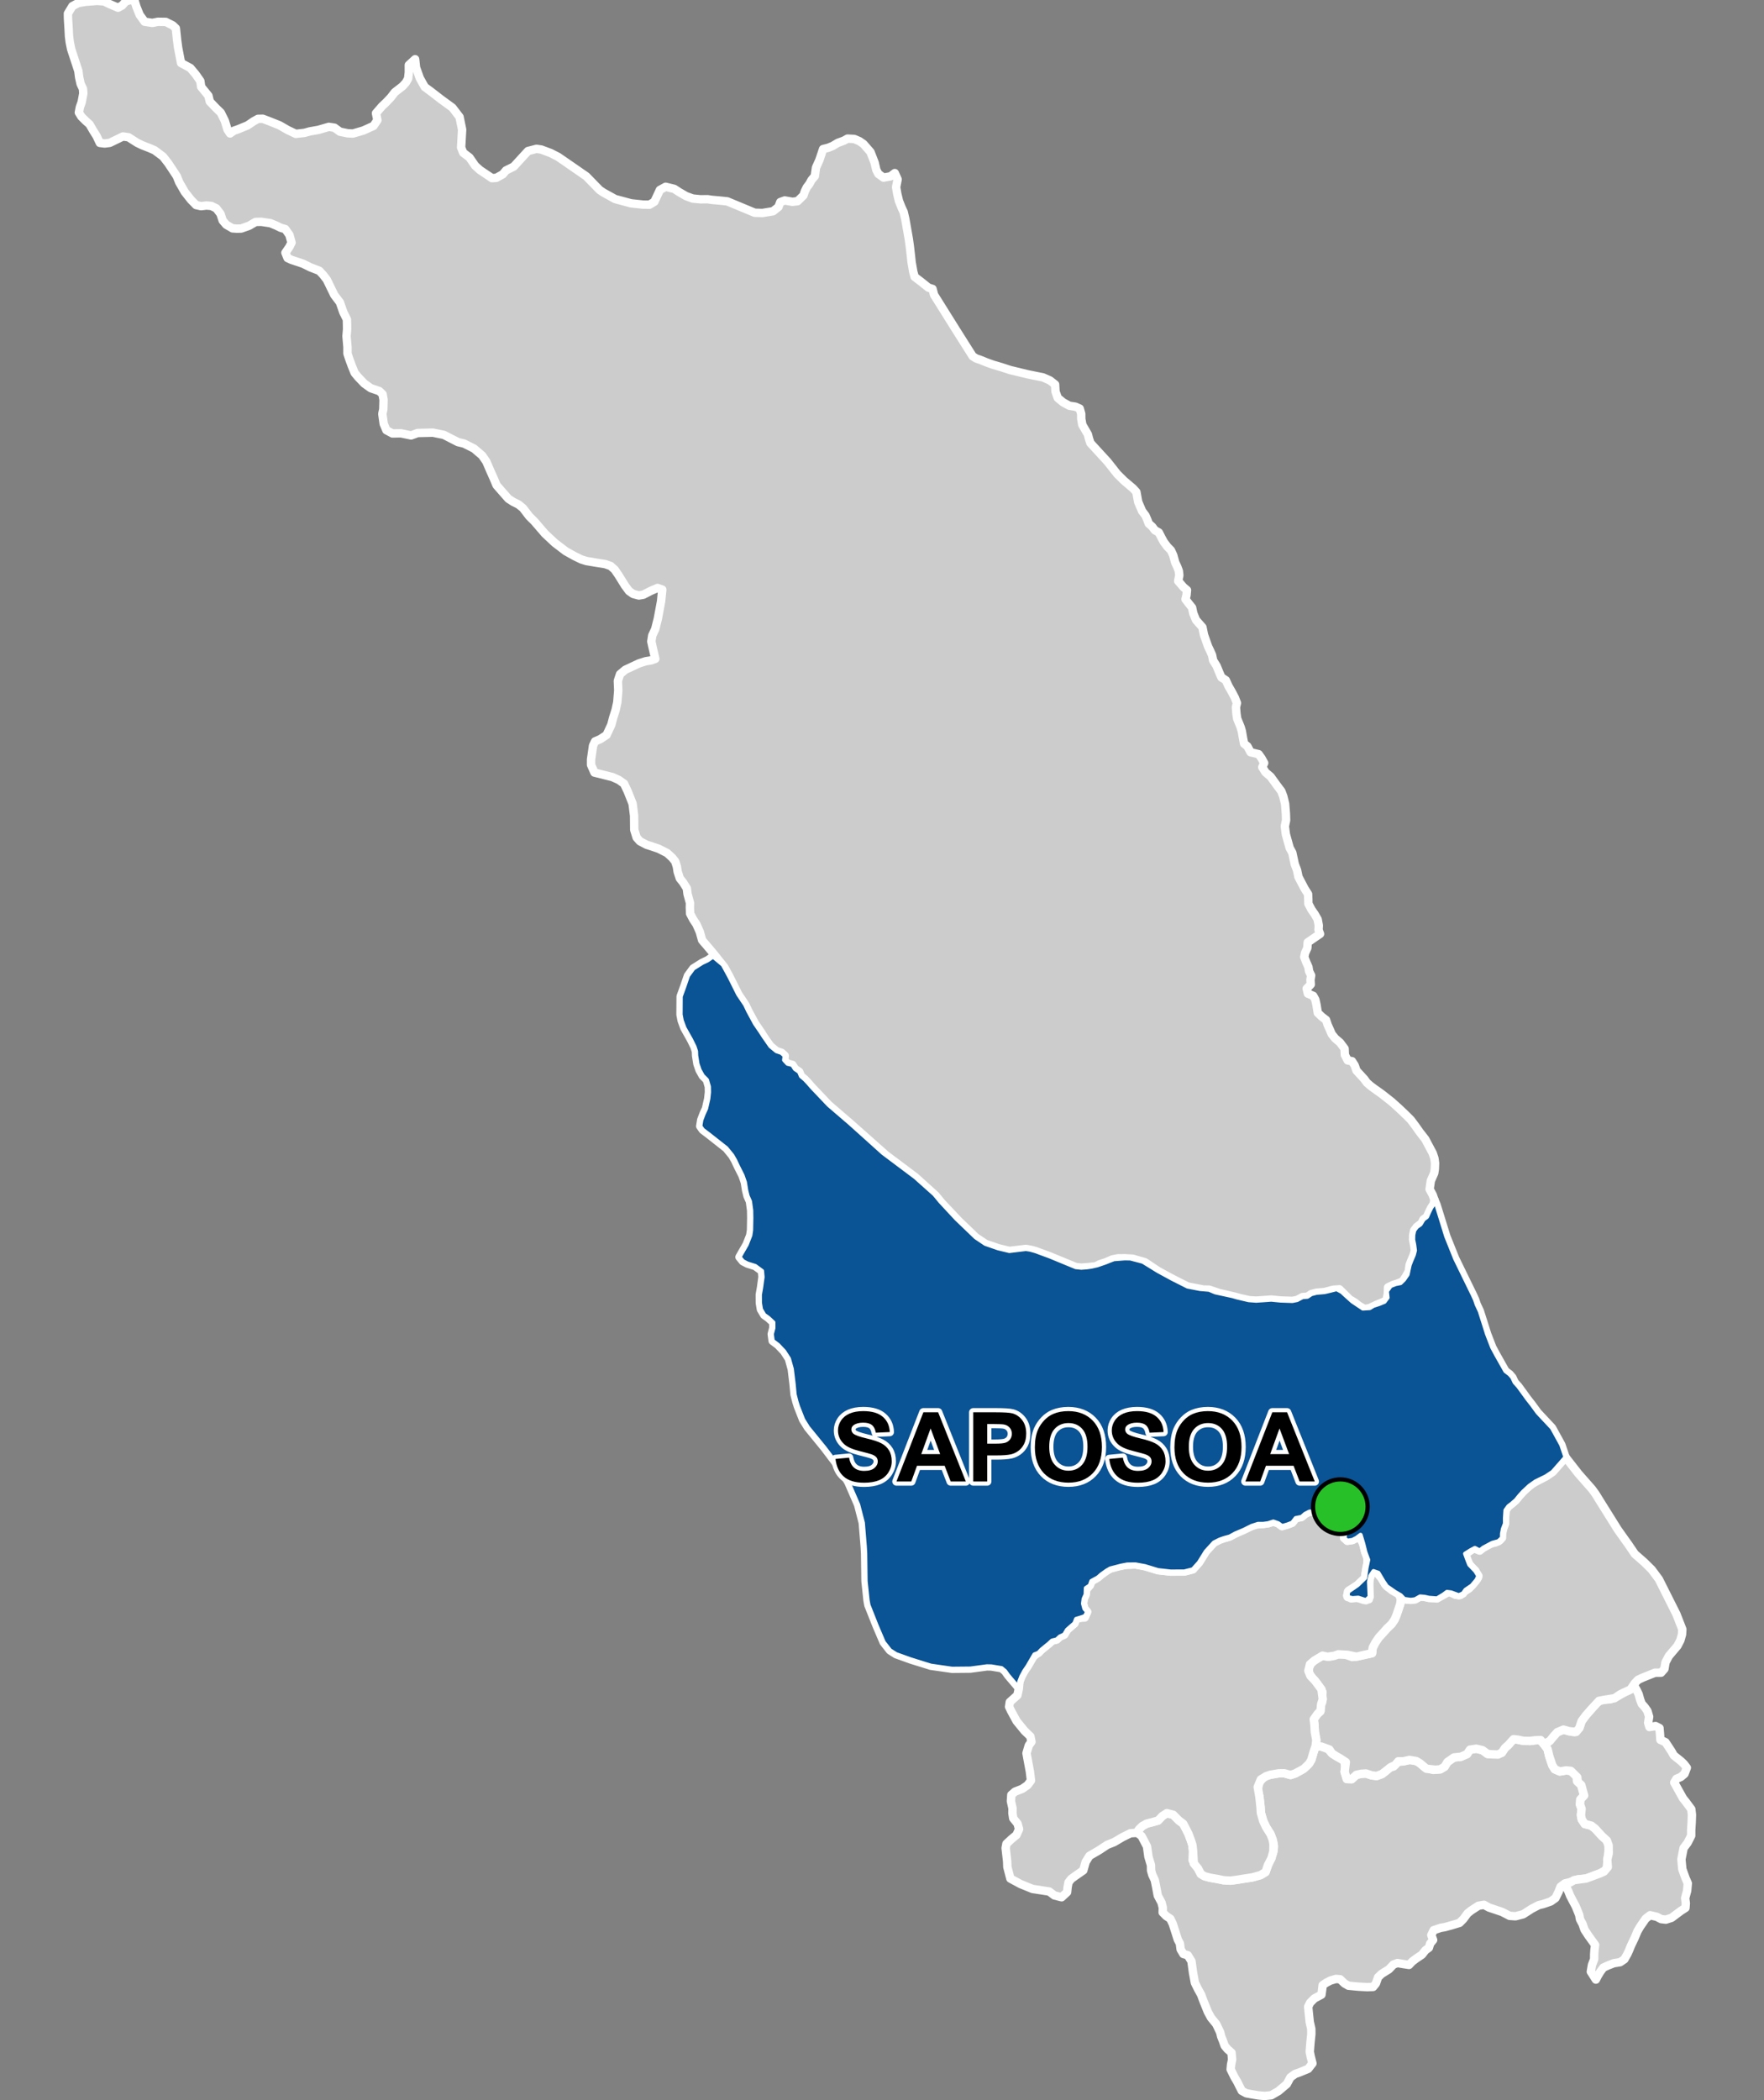 <?xml version="1.0" encoding="UTF-8"?>
<svg width="420pt" height="500pt" version="1.1" viewBox="0 0 420 500" xmlns="http://www.w3.org/2000/svg">
<rect x="0" y="0" width="420" height="500" fill="#808080" stroke="none"/>
<g id="a">
<rect width="420" height="500" fill="none"/>
<path d="m360.89 414.09 0.121 0.023 1.262 0.258 2.051 0.121 1.121-0.152 1.117-0.184 1.027 1.094 0.875 1.176 0.395 1.664 0.336 1.016 0.395 1.172 0.586 0.949 1.207 0.531 1.5-0.254 1.113 0.113 1.398 1.129 0.082 1.301 1.016 0.957 0.383 1.426 0.297 1.059-0.902 0.945-0.07 1.215 0.363 1-0.152 1.512 0.195 1.016 0.711 1.082 1.562 0.398 0.93 0.734 1.582 1.723 1.191 1.094 0.418 1.152 0.02 1.094-0.199 1.68-0.152 1.586-0.129 1.363-1.621 0.953-1.066 0.391-2.195 0.816-2.043 0.195-1.312 0.57-1.68 0.391-1.055 0.777-0.469 1.195-0.746 1.527-1.137 0.805-1.805 0.621-1.055 0.258-1.625 0.84-2.07 1.328-1.82 0.477-1.41-0.098-1.812-0.938-3.082-1.035-1.203-0.66-1.344 0.238-1.723 1.121-0.855 0.688-0.992 1.344-0.898 0.91-1.609 0.488-1.902 0.531-0.996 0.168-1.668 0.562-0.559 1.16 0.434 1.164-0.711 0.867-0.297 0.98-0.84 0.609-0.812 1.043-1.32 0.887-0.973 0.723-0.789 0.832-1.477-0.227-1.266-0.219-0.953 0.348-1.094 1.145-1.746 1.086-0.828 0.805-0.527 1.504-0.664 0.797-1.414 0.047-2.113-0.113-2.344-0.223-0.93-0.539-1.043-1-1-0.078-1.32 0.395-0.98 0.508-0.867 0.59-0.109 1.004-0.172 1.254-1.691 0.902-1.016 1.027-0.453 0.938 0.109 1.164 0.148 1.395 0.113 1.078 0.371 1.637 0.012 1.238-0.215 2.09-0.164 2.117 0.219 1.109 0.422 1.66-1.012 1.297-2.059 0.848-1.043 0.367-1.129 0.816-0.848 1.582-1.98 1.68-1.742 1.004-1.578 0.16-1.453-0.129-1.547-0.254-1.355-0.254-1.07-0.574-0.574-1.117-0.445-0.91-0.734-1.246-0.906-1.836 0.098-1.113 0.25-1.227-0.141-1.637-0.988-0.867-0.641-0.781-0.406-1.145-0.422-1.066-0.246-1-0.922-1.934-1.262-1.555-0.754-1.383-0.723-1.797-0.398-0.992-0.477-1.289-0.77-1.387-0.715-1.453-0.445-2.426-0.367-2.699-0.883-1.43-1.035-0.289-0.66-1.113-0.18-1.402-0.488-0.906-0.617-1.941-0.598-1.848-0.574-1.184-1-0.672-0.82-0.836 0.035-1.137-0.309-1.199-0.887-1.668-0.387-2.062-0.32-1.59-0.605-1.312-0.285-1.012-0.023-1.262-0.605-2.012-0.344-2.449-1.289-2.465-0.926-0.727 0.352-0.953 0.754-0.723 1.047-0.578 1.395-0.352 1.305-0.371 1.008-1.062 1.078-0.699 1.508 0.379 1.328 1.344 1.055 0.801 0.688 1.293 0.574 1.141 0.57 1.527 0.355 1.098 0.152 1.297-0.09 2.328 1.293 1.988 0.652 1.281 0.852 0.523 1.27 0.355 1.844 0.316 1.43 0.297 1.652 0.102 1.504-0.199 1.441-0.234 2.293-0.348 1.945-0.543 1.184-0.723 0.426-1.246 0.531-1.328 0.906-2.34 0.141-1.203-0.188-1.004-0.637-1.91-1.059-1.684-0.684-1.465-0.547-1.902-0.09-1.434-0.266-2.426-0.383-1.398 0.281-1.961 1.191-1.301 1.129-0.496 2.356-0.406 1.344-0.02 1.5 0.418 1.074-0.355 1.523-0.82 1.355-1.078 0.996-1.375 0.531-1.82 0.496-1.477 1.406 0.176 1.418 0.352 1.066 1.266 0.922 0.594 0.949 0.539 1.078 0.332 0.199 1.805-0.141 1.09 0.531 1.727 1.164 0.039 1.098-1.02 1.141-0.254 1.152-0.074 1.367 0.449 1.18 0.145 1.258-0.465 0.883-0.672 0.73-0.84 1.164-0.289 0.664-1.043 1.672-0.191 1.441-0.324 1.102 0.094 1 0.34 1.582 1.363 1.949 0.574 1.695-0.137 1.039-0.621 0.672-1.117 1.555-1.082 1.652-0.168 1.477-0.656 0.68-1.035 1.496-0.227 1.484 0.352 1.211 0.895 1.031 0.086 1.145-0.02 1.227-0.375 0.727-1.102 0.801-0.711 0.938-1.188z" fill="#ccc" fill-rule="evenodd"/>
<path d="m360.89 414.09 0.121 0.023 1.262 0.258 2.051 0.121 1.121-0.152 1.117-0.184 1.027 1.094 0.875 1.176 0.395 1.664 0.336 1.016 0.395 1.172 0.586 0.949 1.207 0.531 1.5-0.254 1.113 0.113 1.398 1.129 0.082 1.301 1.016 0.957 0.383 1.426 0.297 1.059-0.902 0.945-0.07 1.215 0.363 1-0.152 1.512 0.195 1.016 0.711 1.082 1.562 0.398 0.93 0.734 1.582 1.723 1.191 1.094 0.418 1.152 0.02 1.094-0.199 1.68-0.152 1.586-0.129 1.363-1.621 0.953-1.066 0.391-2.195 0.816-2.043 0.195-1.312 0.57-1.68 0.391-1.055 0.777-0.469 1.195-0.746 1.527-1.137 0.805-1.805 0.621-1.055 0.258-1.625 0.84-2.07 1.328-1.82 0.477-1.41-0.098-1.812-0.938-3.082-1.035-1.203-0.66-1.344 0.238-1.723 1.121-0.855 0.688-0.992 1.344-0.898 0.91-1.609 0.488-1.902 0.531-0.996 0.168-1.668 0.562-0.559 1.16 0.434 1.164-0.711 0.867-0.297 0.98-0.84 0.609-0.812 1.043-1.32 0.887-0.973 0.723-0.789 0.832-1.477-0.227-1.266-0.219-0.953 0.348-1.094 1.145-1.746 1.086-0.828 0.805-0.527 1.504-0.664 0.797-1.414 0.047-2.113-0.113-2.344-0.223-0.93-0.539-1.043-1-1-0.078-1.32 0.395-0.98 0.508-0.867 0.59-0.109 1.004-0.172 1.254-1.691 0.902-1.016 1.027-0.453 0.938 0.109 1.164 0.148 1.395 0.113 1.078 0.371 1.637 0.012 1.238-0.215 2.09-0.164 2.117 0.219 1.109 0.422 1.66-1.012 1.297-2.059 0.848-1.043 0.367-1.129 0.816-0.848 1.582-1.98 1.68-1.742 1.004-1.578 0.16-1.453-0.129-1.547-0.254-1.355-0.254-1.07-0.574-0.574-1.117-0.445-0.91-0.734-1.246-0.906-1.836 0.098-1.113 0.25-1.227-0.141-1.637-0.988-0.867-0.641-0.781-0.406-1.145-0.422-1.066-0.246-1-0.922-1.934-1.262-1.555-0.754-1.383-0.723-1.797-0.398-0.992-0.477-1.289-0.77-1.387-0.715-1.453-0.445-2.426-0.367-2.699-0.883-1.43-1.035-0.289-0.66-1.113-0.18-1.402-0.488-0.906-0.617-1.941-0.598-1.848-0.574-1.184-1-0.672-0.82-0.836 0.035-1.137-0.309-1.199-0.887-1.668-0.387-2.062-0.32-1.59-0.605-1.312-0.285-1.012-0.023-1.262-0.605-2.012-0.344-2.449-1.289-2.465-0.926-0.727 0.352-0.953 0.754-0.723 1.047-0.578 1.395-0.352 1.305-0.371 1.008-1.062 1.078-0.699 1.508 0.379 1.328 1.344 1.055 0.801 0.688 1.293 0.574 1.141 0.57 1.527 0.355 1.098 0.152 1.297-0.09 2.328 1.293 1.988 0.652 1.281 0.852 0.523 1.27 0.355 1.844 0.316 1.43 0.297 1.652 0.102 1.504-0.199 1.441-0.234 2.293-0.348 1.945-0.543 1.184-0.723 0.426-1.246 0.531-1.328 0.906-2.34 0.141-1.203-0.188-1.004-0.637-1.91-1.059-1.684-0.684-1.465-0.547-1.902-0.09-1.434-0.266-2.426-0.383-1.398 0.281-1.961 1.191-1.301 1.129-0.496 2.356-0.406 1.344-0.02 1.5 0.418 1.074-0.355 1.523-0.82 1.355-1.078 0.996-1.375 0.531-1.82 0.496-1.477 1.406 0.176 1.418 0.352 1.066 1.266 0.922 0.594 0.949 0.539 1.078 0.332 0.199 1.805-0.141 1.09 0.531 1.727 1.164 0.039 1.098-1.02 1.141-0.254 1.152-0.074 1.367 0.449 1.18 0.145 1.258-0.465 0.883-0.672 0.73-0.84 1.164-0.289 0.664-1.043 1.672-0.191 1.441-0.324 1.102 0.094 1 0.34 1.582 1.363 1.949 0.574 1.695-0.137 1.039-0.621 0.672-1.117 1.555-1.082 1.652-0.168 1.477-0.656 0.68-1.035 1.496-0.227 1.484 0.352 1.211 0.895 1.031 0.086 1.145-0.02 1.227-0.375 0.727-1.102 0.801-0.711 0.938-1.188 0.84-0.188" fill="none" stroke="#fff" stroke-linecap="round" stroke-linejoin="round" stroke-miterlimit="10" stroke-width="2"/>
<path d="m389.5 402.05 0.102 0.176 0.539 1.105 0.375 1.336 0.375 0.988 0.707 0.773 0.656 0.941 0.398 1.363-0.234 1.43 0.305 1.012 1.457-0.234 0.938 0.48 0.121 1.438 0.094 1.367 1.219 0.566 1.387 2.113 0.586 1.031 1.715 1.363 0.727 0.703 0.66 0.863-0.547 1.449-0.879 0.742-1.051 0.449-0.52 0.883 0.898 1.617 1.176 2.117 0.672 0.844 1.316 1.766 0.152 1.328-0.062 1.785-0.117 1.84v1.359l-0.852 1.676-0.953 1.262-0.527 2.676 0.215 2.34 0.742 2.074 0.57 1.316-0.16 1.777-0.473 1.738 0.16 1.23-0.086 1.098-1.125 0.727-2.199 1.648-1.352 0.426-1.098-0.125-1.051-0.551-1.602-0.375-1.043 0.805-1.332 1.93-0.637 1.09-0.641 1.539-0.898 1.883-0.426 1.051-0.438 0.965-0.707 1.234-1.016 0.684-1.504 0.242-1.312 0.512-1.176 0.539-0.738 1-0.57 0.941-0.465 0.906-1.199-1.883 0.266-1.582 0.527-1.398v-1.094l0.074-1.09 0.152-1.207-1.613-2.231-0.922-1.414-0.449-1.312-0.617-1.145-0.188-1.051-0.824-2.019-0.762-1.43-0.59-1.137-0.41-1.039-0.883-1.727 1.266-0.352 1-0.57 2.863-0.383 2.195-0.816 1.066-0.391 0.996-0.457 0.887-1.059-0.133-1.801 0.352-1.441-0.02-1.918-0.418-1.152-1.191-1.094-1.582-1.723-0.93-0.734-1.562-0.398-0.711-1.082-0.195-1.016 0.152-1.512-0.363-1 0.07-1.215 0.902-0.945-0.297-1.059-0.383-1.426-0.844-0.762-0.113-1.102-1.539-1.523-1.113-0.113-1.5 0.254-1.207-0.531-0.586-0.949-0.395-1.172-0.336-1.016-0.395-1.664-0.875-1.176 0.938-0.402 1.375-1.477 0.883-0.965 1.469-0.613 1.324 0.379 1.219 0.227 1.223-0.977 0.547-1.645 1.027-1.387 1.293-1.473 1.285-1.465 1.094-0.742 2.195-0.145 1.625-0.703 1.699-0.961 1.418-0.652 0.848-0.98z" fill="#ccc" fill-rule="evenodd"/>
<path d="m389.5 402.05 0.102 0.176 0.539 1.105 0.375 1.336 0.375 0.988 0.707 0.773 0.656 0.941 0.398 1.363-0.234 1.43 0.305 1.012 1.457-0.234 0.938 0.48 0.121 1.438 0.094 1.367 1.219 0.566 1.387 2.113 0.586 1.031 1.715 1.363 0.727 0.703 0.66 0.863-0.547 1.449-0.879 0.742-1.051 0.449-0.52 0.883 0.898 1.617 1.176 2.117 0.672 0.844 1.316 1.766 0.152 1.328-0.062 1.785-0.117 1.84v1.359l-0.852 1.676-0.953 1.262-0.527 2.676 0.215 2.34 0.742 2.074 0.57 1.316-0.16 1.777-0.473 1.738 0.16 1.23-0.086 1.098-1.125 0.727-2.199 1.648-1.352 0.426-1.098-0.125-1.051-0.551-1.602-0.375-1.043 0.805-1.332 1.93-0.637 1.09-0.641 1.539-0.898 1.883-0.426 1.051-0.438 0.965-0.707 1.234-1.016 0.684-1.504 0.242-1.312 0.512-1.176 0.539-0.738 1-0.57 0.941-0.465 0.906-1.199-1.883 0.266-1.582 0.527-1.398v-1.094l0.074-1.09 0.152-1.207-1.613-2.231-0.922-1.414-0.449-1.312-0.617-1.145-0.188-1.051-0.824-2.019-0.762-1.43-0.59-1.137-0.41-1.039-0.883-1.727 1.266-0.352 1-0.57 2.863-0.383 2.195-0.816 1.066-0.391 0.996-0.457 0.887-1.059-0.133-1.801 0.352-1.441-0.02-1.918-0.418-1.152-1.191-1.094-1.582-1.723-0.93-0.734-1.562-0.398-0.711-1.082-0.195-1.016 0.152-1.512-0.363-1 0.07-1.215 0.902-0.945-0.297-1.059-0.383-1.426-0.844-0.762-0.113-1.102-1.539-1.523-1.113-0.113-1.5 0.254-1.207-0.531-0.586-0.949-0.395-1.172-0.336-1.016-0.395-1.664-0.875-1.176 0.938-0.402 1.375-1.477 0.883-0.965 1.469-0.613 1.324 0.379 1.219 0.227 1.223-0.977 0.547-1.645 1.027-1.387 1.293-1.473 1.285-1.465 1.094-0.742 2.195-0.145 1.625-0.703 1.699-0.961 1.418-0.652 0.848-0.98 0.441 0.781" fill="none" stroke="#fff" stroke-linecap="round" stroke-linejoin="round" stroke-miterlimit="10" stroke-width="2"/>
<path d="m375.48 350.42 0.332 0.426 3.262 3.707 0.867 1.203 1.094 1.773 4.125 6.598 1.762 2.484 0.727 1.008 1.594 2.352 2.285 2.004 1.723 1.703 1.719 2.305 2.269 4.519 1.898 3.777 1.008 2.582 0.406 1.043-0.07 1.215-0.395 1.398-0.691 1.328-0.969 1.145-1.086 1.285-0.789 1.496-0.262 1.562-0.789 0.898-1.465 0.016-2.965 1.188-1.07 0.504-0.793 0.84-1 1.465-1.418 0.652-0.973 0.473-1.414 0.949-2.379 0.371-1.305 0.25-1.828 1.973-1.293 1.473-1.027 1.387-0.547 1.645-0.754 0.922-1.688-0.172-1.324-0.379-1.469 0.613-0.883 0.965-0.891 1.125-1.422 0.754-0.766-0.965-1.379 0.055-1.121 0.152-1.602-0.02-1.336-0.285-1.012-0.117-1.262 1.395-0.801 0.711-0.727 1.102-0.918 0.453-1.453-0.059-1.031-0.086-1.211-0.895-1.484-0.352-1.496 0.227-0.68 1.035-1.477 0.656-1.652 0.168-1.555 1.082-0.672 1.117-1.039 0.621-1.199 0.098-2.09-0.234-1.492-1.258-0.93-0.57-1.617-0.27-1.441 0.324h-1.219l-0.758 0.91-1.078 0.504-1.176 0.949-0.883 0.672-1.258 0.465-1.18-0.145-1.367-0.449-1.152 0.074-1.141 0.254-1.098 1.02-1.164-0.039-0.531-1.727 0.141-1.09 0.152-1.203-1.43-0.934-0.949-0.539-0.922-0.594-0.621-0.93-1.863-0.688-1.406-0.176 0.164-1.367-0.363-1.969-0.086-1.629-0.168-1.379 0.465-0.922 1.098-0.91-0.066-1.215 0.496-0.977 0.086-2.457-1.188-1.852-1.18-1.402-0.844-1.238-0.074-1.266 0.664-1.242 2.035-1.492 1.129-0.148 1.289 0.191 1.926-0.535h1.48l1.863 0.648 1.809-0.277 2.894-0.637 0.152-1.305 0.629-1.207 0.641-1.031 1.434-1.562 0.66-0.754 1.152-1.113 0.707-1.039 0.457-1.086 0.883-2.629 0.137-1.168 1.441 0.121 1.957-0.059 1.188-0.672 1.043 0.086 1.09 0.242h1.191l1.438-0.309 1.16-0.613 0.965-0.574 1.531 0.77 1.164 0.055 0.844-0.805 1.246-0.77 1.273-1.445 0.832-1.121-0.641-1.609-0.996-0.988-0.652-0.836-0.891-1.559 0.758-1.008 1.363-1 1.27 0.457 1.035-0.578 1.391-0.922 1.535-0.336 1.074-0.574 0.488-1.531 0.219-1.113 0.488-1.285v-1.34l0.125-1.832 0.672-0.938 0.824-0.633 0.938-0.809 0.645-0.828 1.078-1.191 0.758-0.742 1.555-1.23 3.137-1.68 1.594-1.066 3.078-3.516z" fill="#ccc" fill-rule="evenodd"/>
<path d="m375.48 350.42 0.332 0.426 3.262 3.707 0.867 1.203 1.094 1.773 4.125 6.598 1.762 2.484 0.727 1.008 1.594 2.352 2.285 2.004 1.723 1.703 1.719 2.305 2.269 4.519 1.898 3.777 1.008 2.582 0.406 1.043-0.07 1.215-0.395 1.398-0.691 1.328-0.969 1.145-1.086 1.285-0.789 1.496-0.262 1.562-0.789 0.898-1.465 0.016-2.965 1.188-1.07 0.504-0.793 0.84-1 1.465-1.418 0.652-0.973 0.473-1.414 0.949-2.379 0.371-1.305 0.25-1.828 1.973-1.293 1.473-1.027 1.387-0.547 1.645-0.754 0.922-1.688-0.172-1.324-0.379-1.469 0.613-0.883 0.965-0.891 1.125-1.422 0.754-0.766-0.965-1.379 0.055-1.121 0.152-1.602-0.02-1.336-0.285-1.012-0.117-1.262 1.395-0.801 0.711-0.727 1.102-0.918 0.453-1.453-0.059-1.031-0.086-1.211-0.895-1.484-0.352-1.496 0.227-0.68 1.035-1.477 0.656-1.652 0.168-1.555 1.082-0.672 1.117-1.039 0.621-1.199 0.098-2.09-0.234-1.492-1.258-0.93-0.57-1.617-0.27-1.441 0.324h-1.219l-0.758 0.91-1.078 0.504-1.176 0.949-0.883 0.672-1.258 0.465-1.18-0.145-1.367-0.449-1.152 0.074-1.141 0.254-1.098 1.02-1.164-0.039-0.531-1.727 0.141-1.09 0.152-1.203-1.43-0.934-0.949-0.539-0.922-0.594-0.621-0.93-1.863-0.688-1.406-0.176 0.164-1.367-0.363-1.969-0.086-1.629-0.168-1.379 0.465-0.922 1.098-0.91-0.066-1.215 0.496-0.977 0.086-2.457-1.188-1.852-1.18-1.402-0.844-1.238-0.074-1.266 0.664-1.242 2.035-1.492 1.129-0.148 1.289 0.191 1.926-0.535h1.48l1.863 0.648 1.809-0.277 2.894-0.637 0.152-1.305 0.629-1.207 0.641-1.031 1.434-1.562 0.66-0.754 1.152-1.113 0.707-1.039 0.457-1.086 0.883-2.629 0.137-1.168 1.441 0.121 1.957-0.059 1.188-0.672 1.043 0.086 1.09 0.242h1.191l1.438-0.309 1.16-0.613 0.965-0.574 1.531 0.77 1.164 0.055 0.844-0.805 1.246-0.77 1.273-1.445 0.832-1.121-0.641-1.609-0.996-0.988-0.652-0.836-0.891-1.559 0.758-1.008 1.363-1 1.27 0.457 1.035-0.578 1.391-0.922 1.535-0.336 1.074-0.574 0.488-1.531 0.219-1.113 0.488-1.285v-1.34l0.125-1.832 0.672-0.938 0.824-0.633 0.938-0.809 0.645-0.828 1.078-1.191 0.758-0.742 1.555-1.23 3.137-1.68 1.594-1.066 3.078-3.516 2.742 3.504" fill="none" stroke="#fff" stroke-linecap="round" stroke-linejoin="round" stroke-miterlimit="10" stroke-width="2"/>
<path d="m314.43 360.08 0.465 0.184 0.953 0.375 0.523 1.184 1.344 0.625 0.973 0.473 1.578-1 0.27 1.5-0.039 1.082-0.473 1.617 0.77 0.703 1.227-0.184 0.969-0.504 0.383-0.938 1.211 2.359 0.484 1.957 0.527 1.199 0.008 1.73-0.414 1.941-0.168 1.289-0.93 0.898-0.867 0.828-2.106 1.328-0.371 1.156 0.945 0.66 1.16-0.273 1.836 0.625 1.219-0.148 0.043-3.238 0.121-1.566 0.449-1.332 0.859-0.66 1.762 1.977 0.656 1.273 1.719 1.469 1.477 0.637 0.539 1.395-0.137 1.168-0.883 2.629-0.457 1.086-0.707 1.039-1.152 1.113-0.66 0.754-1.223 1.332-0.852 1.262-0.629 1.207-0.152 1.305-2.019 0.445-1.688 0.391-2.141-0.449-2.199-0.121-0.98 0.359-1.629 0.219-1.133-0.262-1.945 1.16-1.055 0.906-0.375 1.535 0.488 1.207 1.125 1.191 1.508 2.035 0.305 2.348-0.395 1.223-0.121 1.484-0.734 0.801-0.895 1.258 0.168 1.379 0.086 1.629 0.363 1.969-0.164 1.367-0.496 1.477-0.531 1.82-0.504 0.898-1.289 1.25-2.082 1.125-1.074 0.355-1.5-0.418-1.344 0.02-1.965 0.34-1.004 0.336-1.254 0.773-0.75 1.793 0.398 2.32 0.266 2.426 0.09 1.434 0.547 1.902 0.684 1.465 1.059 1.684 0.523 1.305 0.188 1.012-0.027 1.801-0.453 1.625-0.844 1.621-0.566 1.668-1.184 0.723-1.945 0.543-2.293 0.348-1.441 0.234-1.504 0.199-1.652-0.102-1.43-0.297-1.844-0.316-1.27-0.355-0.852-0.523-0.652-1.281-1.035-1.25-0.168-3.066-0.152-1.297-0.355-1.098-0.57-1.527-0.574-1.141-0.688-1.293-1.055-0.801-1.328-1.344-1.508-0.379-1.078 0.699-1.008 1.062-1.305 0.371-1.395 0.352-1.047 0.578-0.754 0.723-0.625 0.902-1.449 0.094-1.848 0.91-1.012 0.594-1.059 0.625-1.605 0.633-1.863 1.234-2.387 1.395-0.895 1.441-0.566 2.008-1.883 1.312-1 0.723-0.641 0.836-0.215 1.156-0.117 1.16-1.309 1.215-1.711-0.438-1.234-0.926-1.809-0.285-2.172-0.332-1.312-0.535-1.535-0.625-2.422-1.309-0.723-2.773-0.043-1.309-0.242-2.129-0.121-1.062 0.191-1.008 1.152-1.074 1.242-1.031 0.613-1.395-0.359-1.289-1.031-1.273-0.191-1.223 0.023-1.16-0.383-1.707 0.098-1.496 0.883-0.77 1.68-0.645 1.289-0.887 0.824-1.102-0.25-2.102-0.516-2.785-0.297-1.621 0.547-1.859 0.633-0.863-0.254-1.266-1.398-1.344-1.891-2.324-1.348-2.481-0.434-0.926 0.164-1.125 0.805-0.719 1.008-0.898 0.336-1.543 0.148-1.754 0.48-1.219 0.691-1.281 0.789-1.156 0.641-1.109 0.707-1.168 0.867-0.711 0.949-0.844 0.93-0.754 0.965-0.781 0.742-0.695 1.105-0.266 0.766-0.711 1.031-0.465 0.668-1.137 0.855-0.762 0.898-0.762 0.426-1.059 0.977-0.289 1.055-0.039 0.441-1.074-0.508-1.047-0.375-1.047 0.203-1.293 0.418-0.914 0.195-1.277 0.637-0.777 0.586-1.23 1.074-0.625 1.332-1.012 1.223-0.875 0.883-0.508 1.691-0.496 1.777-0.34 2.523-0.125 2.258 0.418 3.09 0.941 3.023 0.336 3.231-0.016 2.031-0.512 1.48-1.652 1.633-2.633 1.918-2.098 1.355-0.684 1.031-0.363 1.043-0.289 1.707-0.84 1.027-0.578 2.828-1.195 1.059-0.34 1.672-0.141 1.188-0.164 1.234-0.402 1.148 0.402 0.871 0.656 1.398-0.367 1.074-0.422 0.84-1.09 1.383-0.277 0.836-0.719 1.039-0.543 1.363-0.043z" fill="#ccc" fill-rule="evenodd"/>
<path d="m314.43 360.08 0.465 0.184 0.953 0.375 0.523 1.184 1.344 0.625 0.973 0.473 1.578-1 0.27 1.5-0.039 1.082-0.473 1.617 0.77 0.703 1.227-0.184 0.969-0.504 0.383-0.938 1.211 2.359 0.484 1.957 0.527 1.199 0.008 1.73-0.414 1.941-0.168 1.289-0.93 0.898-0.867 0.828-2.106 1.328-0.371 1.156 0.945 0.66 1.16-0.273 1.836 0.625 1.219-0.148 0.043-3.238 0.121-1.566 0.449-1.332 0.859-0.66 1.762 1.977 0.656 1.273 1.719 1.469 1.477 0.637 0.539 1.395-0.137 1.168-0.883 2.629-0.457 1.086-0.707 1.039-1.152 1.113-0.66 0.754-1.223 1.332-0.852 1.262-0.629 1.207-0.152 1.305-2.019 0.445-1.688 0.391-2.141-0.449-2.199-0.121-0.98 0.359-1.629 0.219-1.133-0.262-1.945 1.16-1.055 0.906-0.375 1.535 0.488 1.207 1.125 1.191 1.508 2.035 0.305 2.348-0.395 1.223-0.121 1.484-0.734 0.801-0.895 1.258 0.168 1.379 0.086 1.629 0.363 1.969-0.164 1.367-0.496 1.477-0.531 1.82-0.504 0.898-1.289 1.25-2.082 1.125-1.074 0.355-1.5-0.418-1.344 0.02-1.965 0.34-1.004 0.336-1.254 0.773-0.75 1.793 0.398 2.32 0.266 2.426 0.09 1.434 0.547 1.902 0.684 1.465 1.059 1.684 0.523 1.305 0.188 1.012-0.027 1.801-0.453 1.625-0.844 1.621-0.566 1.668-1.184 0.723-1.945 0.543-2.293 0.348-1.441 0.234-1.504 0.199-1.652-0.102-1.43-0.297-1.844-0.316-1.27-0.355-0.852-0.523-0.652-1.281-1.035-1.25-0.168-3.066-0.152-1.297-0.355-1.098-0.57-1.527-0.574-1.141-0.688-1.293-1.055-0.801-1.328-1.344-1.508-0.379-1.078 0.699-1.008 1.062-1.305 0.371-1.395 0.352-1.047 0.578-0.754 0.723-0.625 0.902-1.449 0.094-1.848 0.91-1.012 0.594-1.059 0.625-1.605 0.633-1.863 1.234-2.387 1.395-0.895 1.441-0.566 2.008-1.883 1.312-1 0.723-0.641 0.836-0.215 1.156-0.117 1.16-1.309 1.215-1.711-0.438-1.234-0.926-1.809-0.285-2.172-0.332-1.312-0.535-1.535-0.625-2.422-1.309-0.723-2.773-0.043-1.309-0.242-2.129-0.121-1.062 0.191-1.008 1.152-1.074 1.242-1.031 0.613-1.395-0.359-1.289-1.031-1.273-0.191-1.223 0.023-1.16-0.383-1.707 0.098-1.496 0.883-0.77 1.68-0.645 1.289-0.887 0.824-1.102-0.25-2.102-0.516-2.785-0.297-1.621 0.547-1.859 0.633-0.863-0.254-1.266-1.398-1.344-1.891-2.324-1.348-2.481-0.434-0.926 0.164-1.125 0.805-0.719 1.008-0.898 0.336-1.543 0.148-1.754 0.48-1.219 0.691-1.281 0.789-1.156 0.641-1.109 0.707-1.168 0.867-0.711 0.949-0.844 0.93-0.754 0.965-0.781 0.742-0.695 1.105-0.266 0.766-0.711 1.031-0.465 0.668-1.137 0.855-0.762 0.898-0.762 0.426-1.059 0.977-0.289 1.055-0.039 0.441-1.074-0.508-1.047-0.375-1.047 0.203-1.293 0.418-0.914 0.195-1.277 0.637-0.777 0.586-1.23 1.074-0.625 1.332-1.012 1.223-0.875 0.883-0.508 1.691-0.496 1.777-0.34 2.523-0.125 2.258 0.418 3.09 0.941 3.023 0.336 3.231-0.016 2.031-0.512 1.48-1.652 1.633-2.633 1.918-2.098 1.355-0.684 1.031-0.363 1.043-0.289 1.707-0.84 1.027-0.578 2.828-1.195 1.059-0.34 1.672-0.141 1.188-0.164 1.234-0.402 1.148 0.402 0.871 0.656 1.398-0.367 1.074-0.422 0.84-1.09 1.383-0.277 0.836-0.719 1.039-0.543 1.363-0.043 1.301 0.23" fill="none" stroke="#fff" stroke-linecap="round" stroke-linejoin="round" stroke-miterlimit="10" stroke-width="2"/>
<path d="m172.12 229.68 0.32 0.59 1.219 2.238 0.961 1.918 1.156 2.312 1.664 2.477 0.719 1.512 1.609 2.973 1.398 2.043 0.598 0.934 1.676 2.41 1.422 1.168 1.184 0.402 0.781 0.695-0.121 1.031 0.797 0.863 1.148 0.285 0.625 0.973 1 0.676 0.438 1.047 0.895 0.75 0.742 0.785 1.043 1.191 3.906 4.109 5.106 4.391 7.824 7.039 3.91 2.934 2.383 1.789 1.414 1.062 4.559 4.074 1.418 1.719 3.766 4.062 2.856 2.742 1.777 1.711 2.297 1.543 3.039 1.055 2.668 0.645 2.094-0.254 1.844-0.223 0.992 0.148 1.266 0.352 3.402 1.254 3.484 1.438 1.141 0.469 1.598 0.66 1.312 0.137 1.32-0.098 1.113-0.164 1.383-0.316 1.969-0.68 1.027-0.414 0.957-0.363 2.602-0.199 1.328 0.027 2.953 0.777 3.617 2.231 1.328 0.723 0.977 0.531 1.078 0.586 3.656 1.844 2.977 0.578 2.141 0.176 1.488 0.625 4.117 0.895 1.012 0.301 2.82 0.66 1.777 0.129 1.332-0.09 2.273-0.16 1.051 0.105 1.117 0.109 2.84 0.102 1.129-0.227 1.301-0.684 1.164-0.094 0.918-0.621 1.223-0.32 1.934-0.168 1.332-0.312 1.539-0.395 1.23 0.668 1.16 1.07 1.336 1.199 1.516 1.016 1 0.668 1.648-0.102 0.875-0.543 1.352-0.438 1.27-0.52 0.73-0.98-0.168-1.512 0.914-1.273 1.211-0.461 1.145-0.23 0.828-0.812 0.84-1.219 0.477-2.234 0.375-0.977 0.621-1.457 0.273-1.062-0.188-1.395-0.234-1.164 0.023-1.078 0.227-1.109 0.633-0.855 0.879-0.609 0.703-1.16 0.832-0.621 0.434-0.988 0.578-1.184 0.586-0.871 0.172-1.016 0.5 1.168 0.605 1.953 0.988 3.184 0.742 2.406 0.789 1.957 1.332 3.324 3.691 7.566 0.488 0.992 0.57 1.254 0.375 1.117 0.734 1.562 0.895 2.812 0.398 1.258 0.449 1.418 1.227 3.168 0.961 1.785 2.168 3.844 0.988 0.75 0.664 0.762 0.551 1.18 0.84 0.926 0.785 1.07 1.402 1.934 1.051 1.34 1.402 1.922 3.41 3.641 2.219 4.031 0.992 2.941-3.078 3.516-1.594 1.066-2.469 1.207-1.48 1.047-1.5 1.398-0.797 0.883-0.926 1.137-0.938 0.809-0.824 0.633-0.672 0.938-0.125 1.832v1.34l-0.488 1.285-0.219 1.113-0.02 1.004-0.836 0.805-1.504 0.414-2.129 1.141-0.832 0.672-1.141-0.613-1.027 0.543-1.293 0.816 0.586 1.59 0.402 1.027 1.418 1.477 0.746 1.195-0.426 0.922-1.145 1.371-1.496 1.016-0.613 0.863-1.004 0.438-1.805-0.668-1-0.129-0.848 0.637-1.516 0.91-1.898-0.133-1.09-0.242-1.043-0.086-1.188 0.672-1.027 0.141-1.57-0.219-0.828-0.879-1.328-0.77-1.984-1.379-0.766-1.109-1.246-2.09-1.156-0.406-0.754 1.121-0.301 1.41 0.148 3.582-0.879 0.82-1.828-0.598-1.406 0.105-1.137-0.281 0.07-1.246 2.285-1.566 0.867-0.828 0.93-0.898 0.168-1.289 0.16-1.117 0.402-1.898-0.684-1.855-0.484-1.957-0.637-2.133-0.957 0.711-0.969 0.504-1.227 0.184-0.77-0.703 0.371-1.07 0.086-1.023 0.312-1.355-1.246-0.246-1.191 0.484-1.109-0.832-1.312-0.52-1.039-1.293-1.766-0.414-1.363 0.043-1.039 0.543-0.836 0.719-1.383 0.277-0.84 1.09-1.074 0.422-1.328 0.387-0.941-0.676-1.148-0.402-1.234 0.402-1.188 0.164-1.223-0.004-1.508 0.484-1.938 0.965-1.918 0.809-1.359 0.746-1.391 0.383-1.031 0.363-1.355 0.684-1.918 2.098-1.633 2.633-1.48 1.652-2.031 0.512-3.231 0.016-3.023-0.336-3.09-0.941-2.258-0.418-2 0.023-1.438 0.277-2.555 0.66-0.883 0.508-1.223 0.875-0.879 0.766-1.527 0.836-0.363 1.039-0.949 0.633-0.051 1.531-0.473 1.031-0.145 1.145 0.316 1.195 0.676 0.762-0.539 1.016-1.125 0.383-0.977 0.289-0.426 1.059-0.898 0.762-0.855 0.762-0.668 1.137-1.031 0.465-0.766 0.711-1.105 0.266-0.742 0.695-0.965 0.781-0.816 0.672-0.73 0.773-0.938 0.371-0.969 1.66-0.641 1.109-0.789 1.156-0.691 1.281-0.48 1.219-0.273 1.398-2.379-2.797-0.758-1.059-0.832-0.699-2.457-0.406-1.043-0.023-3.949 0.531-1.523 0.016-1.629 0.016-1.203 0.012-3.852-0.555-1.191-0.172-1.668-0.516-3.082-0.961-3.547-1.273-1.422-0.91-1.52-1.938-1.691-3.965-1.938-4.879-0.207-1.148-0.477-4.547-0.078-5.484-0.016-1.105-0.102-1.75-0.246-3.008-0.109-1.305-0.098-1.23-1.117-4.332-2.301-5.297-1.871-3.172-3.094-4.106-0.793-1.039-1.113-1.363-1.805-2.215-0.973-1.195-1.152-1.852-1.25-3.184-0.34-1.094-0.441-1.723-0.227-2.445-0.441-3.613-0.68-2.445-1.133-1.754-1.453-1.535-1.281-0.961-0.215-1.613 0.379-1.453-0.004-1.316-1.184-1.09-0.98-0.695-0.793-1.34-0.25-1.512-0.012-1.973 0.297-1.703 0.344-2.5-0.125-1.441-1.598-1.176-1.863-0.586-1.066-0.551-0.824-1 0.73-1.293 0.965-1.668 0.867-2.211 0.184-1.234 0.055-2.891-0.031-1.836-0.289-2.113-0.57-1.297-0.332-1.344-0.305-1.914-0.559-1.613-1.117-2.219-0.66-1.406-0.684-1.184-1.398-1.707-4.285-3.375-1.316-0.996-0.602-0.859 0.238-1.473 0.574-1.5 0.562-1.219 0.531-2.336 0.168-1.57-0.027-1.316-0.465-1.609-0.98-0.973-0.766-1.367-0.508-1.488-0.309-1.941-0.039-1.043-0.352-1.078-0.828-1.68-1.582-2.816-0.645-1.762-0.266-1.387 0.027-4.32 0.859-2.367 0.875-2.566 1.27-1.734 2.133-1.344 1.289-0.613 1.289-0.895z" fill="#ccc" fill-rule="evenodd"/>
<path d="m172.12 229.68 0.32 0.59 1.219 2.238 0.961 1.918 1.156 2.312 1.664 2.477 0.719 1.512 1.609 2.973 1.398 2.043 0.598 0.934 1.676 2.41 1.422 1.168 1.184 0.402 0.781 0.695-0.121 1.031 0.797 0.863 1.148 0.285 0.625 0.973 1 0.676 0.438 1.047 0.895 0.75 0.742 0.785 1.043 1.191 3.906 4.109 5.106 4.391 7.824 7.039 3.91 2.934 2.383 1.789 1.414 1.062 4.559 4.074 1.418 1.719 3.766 4.062 2.856 2.742 1.777 1.711 2.297 1.543 3.039 1.055 2.668 0.645 2.094-0.254 1.844-0.223 0.992 0.148 1.266 0.352 3.402 1.254 3.484 1.438 1.141 0.469 1.598 0.66 1.312 0.137 1.32-0.098 1.113-0.164 1.383-0.316 1.969-0.68 1.027-0.414 0.957-0.363 2.602-0.199 1.328 0.027 2.953 0.777 3.617 2.231 1.328 0.723 0.977 0.531 1.078 0.586 3.656 1.844 2.977 0.578 2.141 0.176 1.488 0.625 4.117 0.895 1.012 0.301 2.82 0.66 1.777 0.129 1.332-0.09 2.273-0.16 1.051 0.105 1.117 0.109 2.84 0.102 1.129-0.227 1.301-0.684 1.164-0.094 0.918-0.621 1.223-0.32 1.934-0.168 1.332-0.312 1.539-0.395 1.23 0.668 1.16 1.07 1.336 1.199 1.516 1.016 1 0.668 1.648-0.102 0.875-0.543 1.352-0.438 1.27-0.52 0.73-0.98-0.168-1.512 0.914-1.273 1.211-0.461 1.145-0.23 0.828-0.812 0.84-1.219 0.477-2.234 0.375-0.977 0.621-1.457 0.273-1.062-0.188-1.395-0.234-1.164 0.023-1.078 0.227-1.109 0.633-0.855 0.879-0.609 0.703-1.16 0.832-0.621 0.434-0.988 0.578-1.184 0.586-0.871 0.172-1.016 0.5 1.168 0.605 1.953 0.988 3.184 0.742 2.406 0.789 1.957 1.332 3.324 3.691 7.566 0.488 0.992 0.57 1.254 0.375 1.117 0.734 1.562 0.895 2.812 0.398 1.258 0.449 1.418 1.227 3.168 0.961 1.785 2.168 3.844 0.988 0.75 0.664 0.762 0.551 1.18 0.84 0.926 0.785 1.07 1.402 1.934 1.051 1.34 1.402 1.922 3.41 3.641 2.219 4.031 0.992 2.941-3.078 3.516-1.594 1.066-2.469 1.207-1.48 1.047-1.5 1.398-0.797 0.883-0.926 1.137-0.938 0.809-0.824 0.633-0.672 0.938-0.125 1.832v1.34l-0.488 1.285-0.219 1.113-0.02 1.004-0.836 0.805-1.504 0.414-2.129 1.141-0.832 0.672-1.141-0.613-1.027 0.543-1.293 0.816 0.586 1.59 0.402 1.027 1.418 1.477 0.746 1.195-0.426 0.922-1.145 1.371-1.496 1.016-0.613 0.863-1.004 0.438-1.805-0.668-1-0.129-0.848 0.637-1.516 0.91-1.898-0.133-1.09-0.242-1.043-0.086-1.188 0.672-1.027 0.141-1.57-0.219-0.828-0.879-1.328-0.77-1.984-1.379-0.766-1.109-1.246-2.09-1.156-0.406-0.754 1.121-0.301 1.41 0.148 3.582-0.879 0.82-1.828-0.598-1.406 0.105-1.137-0.281 0.07-1.246 2.285-1.566 0.867-0.828 0.93-0.898 0.168-1.289 0.16-1.117 0.402-1.898-0.684-1.855-0.484-1.957-0.637-2.133-0.957 0.711-0.969 0.504-1.227 0.184-0.77-0.703 0.371-1.07 0.086-1.023 0.312-1.355-1.246-0.246-1.191 0.484-1.109-0.832-1.312-0.52-1.039-1.293-1.766-0.414-1.363 0.043-1.039 0.543-0.836 0.719-1.383 0.277-0.84 1.09-1.074 0.422-1.328 0.387-0.941-0.676-1.148-0.402-1.234 0.402-1.188 0.164-1.223-0.004-1.508 0.484-1.938 0.965-1.918 0.809-1.359 0.746-1.391 0.383-1.031 0.363-1.355 0.684-1.918 2.098-1.633 2.633-1.48 1.652-2.031 0.512-3.231 0.016-3.023-0.336-3.09-0.941-2.258-0.418-2 0.023-1.438 0.277-2.555 0.66-0.883 0.508-1.223 0.875-0.879 0.766-1.527 0.836-0.363 1.039-0.949 0.633-0.051 1.531-0.473 1.031-0.145 1.145 0.316 1.195 0.676 0.762-0.539 1.016-1.125 0.383-0.977 0.289-0.426 1.059-0.898 0.762-0.855 0.762-0.668 1.137-1.031 0.465-0.766 0.711-1.105 0.266-0.742 0.695-0.965 0.781-0.816 0.672-0.73 0.773-0.938 0.371-0.969 1.66-0.641 1.109-0.789 1.156-0.691 1.281-0.48 1.219-0.273 1.398-2.379-2.797-0.758-1.059-0.832-0.699-2.457-0.406-1.043-0.023-3.949 0.531-1.523 0.016-1.629 0.016-1.203 0.012-3.852-0.555-1.191-0.172-1.668-0.516-3.082-0.961-3.547-1.273-1.422-0.91-1.52-1.938-1.691-3.965-1.938-4.879-0.207-1.148-0.477-4.547-0.078-5.484-0.016-1.105-0.102-1.75-0.246-3.008-0.109-1.305-0.098-1.23-1.117-4.332-2.301-5.297-1.871-3.172-3.094-4.106-0.793-1.039-1.113-1.363-1.805-2.215-0.973-1.195-1.152-1.852-1.25-3.184-0.34-1.094-0.441-1.723-0.227-2.445-0.441-3.613-0.68-2.445-1.133-1.754-1.453-1.535-1.281-0.961-0.215-1.613 0.379-1.453-0.004-1.316-1.184-1.09-0.98-0.695-0.793-1.34-0.25-1.512-0.012-1.973 0.297-1.703 0.344-2.5-0.125-1.441-1.598-1.176-1.863-0.586-1.066-0.551-0.824-1 0.73-1.293 0.965-1.668 0.867-2.211 0.184-1.234 0.055-2.891-0.031-1.836-0.289-2.113-0.57-1.297-0.332-1.344-0.305-1.914-0.559-1.613-1.117-2.219-0.66-1.406-0.684-1.184-1.398-1.707-4.285-3.375-1.316-0.996-0.602-0.859 0.238-1.473 0.574-1.5 0.562-1.219 0.531-2.336 0.168-1.57-0.027-1.316-0.465-1.609-0.98-0.973-0.766-1.367-0.508-1.488-0.309-1.941-0.039-1.043-0.352-1.078-0.828-1.68-1.582-2.816-0.645-1.762-0.266-1.387 0.027-4.32 0.859-2.367 0.875-2.566 1.27-1.734 2.133-1.344 1.289-0.613 1.289-0.895 2.344 1.961" fill="none" stroke="#fff" stroke-linecap="round" stroke-linejoin="round" stroke-miterlimit="10" stroke-width="2"/>
<path d="m32.086 0.332 0.387 1.262 0.77 1.926 1.195 1.656 1.832 0.281 1.336-0.266 1.871 0.027 1.648 0.824 0.75 0.711 0.281 2.703 0.254 1.914 0.699 3.633 2.215 1.191 1.27 1.52 1.109 1.582 0.191 1.379 1.723 2.113 0.34 1.391 1.426 1.496 1.18 1.145 0.965 1.945 0.645 2.102 0.602 0.906 0.906-0.641 1.121-0.398 2.144-0.883 1.406-0.957 1.07-0.594 1.133-0.027 1.289 0.48 2.695 1.074 1.988 1.141 1.891 0.898 2.066-0.23 1.27-0.355 2.047-0.359 1.094-0.316 1.406-0.406 1.328 0.203 1.312 0.953 1.852 0.379 1.246 0.059 2.457-0.719 2.441-1.098 0.918-1.379-0.332-1.645 1.426-1.648 0.938-0.887 1.152-1.211 0.949-1.234 1.859-1.438 0.797-0.887 0.531-0.938 0.168-1.477v-1.754l1.496-1.375 0.215 1.977 0.898 2.523 1.176 2.098 1.422 1.051 2.457 1.898 2.711 1.977 1.699 2.219 0.613 3.008-0.238 4.258 0.5 1.25 1.488 1.129 1.348 1.957 1.125 1.023 2.887 1.938 1.031-0.066 1.539-0.852 0.77-0.922 1.836-0.906 3.394-3.703 2.031-0.527 1.125 0.164 2.231 0.828 1.785 0.914 1.258 0.867 1.008 0.695 4.445 3.074 3.184 3.269 0.914 0.609 2.766 1.531 3.789 1.02 2.848 0.305 1.555 0.02 1.156-0.695 0.754-1.613 0.562-1.207 1.371-0.746 2.039 0.496 1.172 0.766 1.637 0.949 1.609 0.59 1.844 0.18 1.684-0.02 1.035 0.156 1.855 0.164 1.797 0.188 2.293 0.953 4.234 1.762 1.836 0.055 2.519-0.41 1.301-1.023 0.441-1.168 1.055-0.383 1.836 0.32 1.219-0.145 1.395-1.363 0.332-0.973 0.453-0.938 0.652-0.867 0.484-0.898 0.789-0.926 0.285-2.039 0.805-1.785 0.422-1.25 0.457-1.367 1.238-0.312 1.074-0.445 1.195-0.715 1.43-0.527 0.883-0.492 1.602 0.082 1.207 0.516 1.004 0.691 1.66 1.914 0.996 2.566 0.383 1.668 0.492 0.961 1.219 0.883 1.688-0.305 1.004-0.77 0.672 1.488-0.359 1.867 0.273 1.586 0.395 1.676 0.66 1.656 0.469 0.988 0.387 1.672 0.328 1.859 0.516 2.941 0.227 1.641 0.285 2.457 0.145 1.402 0.391 2.227 0.336 1.246 1.695 1.289 1.566 1.262 0.992 0.32 0.375 1.414 1.254 1.996 3.879 6.203 4.051 6.41 0.848 0.535 1.012 0.344 1.523 0.617 1.461 0.523 2.043 0.602 2.039 0.668 4.047 0.98 1.508 0.312 1.109 0.227 1.137 0.223 1.66 0.73 1.242 0.969 0.098 1.695 0.539 1.508 1.266 1.043 1.484 0.816 1.445 0.219 1.031 0.457 0.355 1.254 0.016 1.234 0.25 1.383 1.324 2.285 0.258 1.004 0.336 1.035 1.867 2.039 2.203 2.402 2.332 2.953 1.582 1.566 2.168 1.84 0.797 0.867 0.215 1.188 0.215 1.184 0.938 2.184 0.801 1.055 0.418 0.953 0.355 0.949 0.828 0.742 0.641 0.852 0.934 0.527 0.695 1.363 0.523 0.941 0.836 1.105 0.832 0.84 0.543 1.188 0.465 1.684 0.504 1.078 0.363 0.965 0.113 1.023-0.266 1.375 1.258 1.457 0.84 0.707-0.113 1.184-0.238 0.992 0.758 0.992 0.809 1.008 0.277 1.344 0.645 1.582 0.688 0.785 0.855 0.965 0.363 1.793 0.996 2.824 0.453 0.93 0.477 1.082 0.258 1.262 0.812 1.285 0.621 1.512 0.535 1.238 1.047 0.668 0.633 1.398 0.852 1.484 0.672 1.289 0.492 1.258-0.238 0.996 0.125 1.555 0.168 1.164 0.828 2.043 0.285 0.969 0.305 1.758 0.234 1.199 0.785 0.625 0.758 1.414 1.918 0.461 0.672 0.941 0.645 1.16-0.449 0.996 0.77 1.223 1.219 1.031 1.414 1.961 1.137 1.512 0.461 1.23 0.434 1.781 0.184 2.309 0.047 1.586-0.301 1.438 0.254 1.926 0.895 3.215 0.629 1.148 0.59 2.731 0.547 1.441 0.332 1.602 1.461 2.781 0.828 1.301 0.051 1.25 0.02 1.039 0.762 1.441 0.711 1.004 0.746 1.293 0.262 1.449-0.062 1.031 0.355 0.973-1.605 1.094-1.32 0.91-0.098 1.355-0.512 1.117-0.223 1 0.496 1.293 0.496 1.105 0.16 1.008 0.488 1.008-0.16 1.016 0.07 1.125-0.965 0.988 0.285 1.195 1.273 0.531 0.496 0.902 0.277 1.227 0.309 1.918 0.934 0.895 1.027 0.789 0.398 1.195 0.551 1.227 0.414 0.961 0.812 1.016 1.172 1 1.074 1.445 0.062 1.473 0.676 1.316 1.023 0.188 0.637 1 0.434 1.238 1.871 2.043 0.598 0.828 0.832 0.73 0.895 0.676 0.863 0.609 0.961 0.684 1.16 0.914 1.172 0.922 1.77 1.59 0.902 0.852 0.844 0.809 1.07 1.074 1.113 1.484 0.98 1.395 1.348 1.73 0.688 1.305 1.094 2.051 0.387 1.164 0.16 1.16-0.051 1.402-0.152 0.992-0.805 1.816-0.293 2.008 0.738 1.355 0.41 1.172-0.172 1.016-0.586 0.871-0.449 0.902-0.562 1.27-0.832 0.621-0.473 0.941-1.109 0.828-0.633 0.855-0.227 1.109-0.023 1.078 0.234 1.164 0.188 1.395-0.273 1.062-0.621 1.457-0.375 0.977-0.195 1.492-0.715 1.301-0.742 1.094-1.262 0.527-0.957 0.289-1.246 0.594-0.062 1.57-0.316 1.562-1.082 0.5-1.375 0.562-1.52 0.73-1.242 0.25-1.406-0.816-0.938-0.758-1.246-0.746-1.375-1.367-1.035-1.02-1.457 0.105-2.062 0.539-1.934 0.168-1.223 0.32-0.918 0.621-1.164 0.094-1.277 0.68-1.152 0.23-2.84-0.102-1.117-0.109-1.051-0.105-2.273 0.16-1.332 0.09-1.602-0.09-2.297-0.512-1.164-0.328-3.766-0.871-2.387-0.809-1.332-0.016-3.785-0.738-2.949-1.484-1.43-0.75-1.332-0.727-1.328-0.723-3.125-2.086-2.902-0.84-1.871-0.109-1.691 0.02-1.273 0.254-1.621 0.703-1.41 0.453-0.957 0.488-1.691 0.188-1.727 0.129-1.312-0.137-1.598-0.66-1.141-0.469-3.484-1.438-3.402-1.254-0.961-0.266-1.297-0.234-1.844 0.223-2.094 0.254-2.668-0.645-3.039-1.055-2.297-1.543-1.777-1.711-2.285-2.191-4.023-4.262-1.508-1.828-4.781-4.316-1.254-0.945-1.863-1.398-3.922-2.941-8.215-7.289-5.383-4.641-3.906-4.109-1.043-1.191-0.742-0.785-0.895-0.75-0.438-1.047-1-0.676-0.625-0.973-1.148-0.285-0.766-0.754 0.09-1.141-0.75-0.691-1.215-0.406-1.422-1.168-1.195-1.656-1.078-1.688-1.398-2.043-1.609-2.973-0.719-1.512-1.664-2.477-1.156-2.312-0.961-1.918-1.219-2.238-2.297-2.891-0.664-0.801-0.742-0.887-1.574-1.836-0.551-1.973-0.793-1.797-0.785-1.184-0.734-1.387-0.055-1.5 0.027-1.047-0.582-2.109-0.168-1.344-0.938-1.484-0.738-0.91-0.508-1.582-0.188-1.211-0.395-1.223-0.684-0.863-1.242-1.141-2.012-1.02-1.527-0.52-1.348-0.434-1.594-0.836-0.773-0.875-0.574-1.84-0.035-3.367-0.355-2.852-1.164-2.926-0.867-1.836-1.262-0.895-1.527-0.688-4.262-1.066-0.812-1.844v-1.289l0.211-1.469 0.262-1.812 0.48-1.016 1.215-0.523 1.516-0.988 1.148-2.453 0.426-1.641 0.602-1.898 0.391-1.805 0.227-2.828-0.098-2.269 0.527-1.594 1.234-1.039 3.293-1.539 1.582-0.504 1.246-0.195 1.031-0.367-0.574-2.473-0.371-1.668 0.223-1.43 0.715-1.543 0.613-2.434 0.254-1.359 0.52-2.793 0.148-1.469 0.137-1.32-1.121-0.398-1.598 0.688-1.793 0.922-1.062 0.184-1.348-0.359-0.992-0.691-0.969-1.305-1.473-2.379-0.961-1.414-0.977-0.867-1.273-0.449-2.383-0.383-2.113-0.352-1.219-0.387-1.637-0.797-2.062-1.152-2.602-1.984-2.352-2.199-2.516-2.922-1.238-1.227-1.484-1.941-1.078-0.867-1.219-0.602-1.176-0.758-0.98-1.117-1.824-2.086-0.699-1.656-0.852-1.91-0.902-2.09-0.992-1.434-1.934-1.652-2.375-1.191-1.441-0.344-3.363-1.723-2.613-0.531-3.617 0.086-1.566 0.578-2.414-0.504-2.023 0.035-1.445-0.773-0.637-1.512-0.336-2.387 0.234-1.043 0.066-2.285-0.234-1.344-0.773-0.738-2.051-0.707-1.547-1.109-1.477-1.547-0.816-0.992-0.707-1.754-0.566-1.543-0.426-1.293v-1.535l-0.227-2.598 0.141-1.684-0.043-2.297-0.852-1.707-0.828-2.367-1.328-1.75-0.906-1.855-0.863-1.777-0.867-1.129-0.93-1-2.082-0.805-1.82-0.891-2.727-0.91-0.934-0.438-0.508-1.262 0.945-1.383 0.508-1.016-0.492-1.82-0.992-1.406-1.078-0.309-1.086-0.531-1.402-0.578-2.172-0.316-1.332 0.035-1.527 0.895-1.879 0.672-1.047 0.027-1.035-0.066-1.504-0.875-0.844-0.996-0.523-1.598-1-1.301-1.156-0.566-1.191-0.102-1.27 0.152-1.184-0.262-1.266-1.297-0.688-0.879-0.746-0.949-1.324-2.301-0.594-1.477-0.949-1.434-1.078-1.621-1.234-1.586-2.004-1.496-1.184-0.516-1.77-0.691-1.172-0.566-1.023-0.652-1.066-0.684-1.332-0.184-1.961 0.953-1.188 0.574-1.199 0.148-1.148-0.141-0.77-1.633-0.82-1.305-0.852-1.488-0.926-0.816-1.031-1.027-0.594-0.965 0.238-1.246 0.441-1.262 0.383-2.059-0.086-1.09-0.551-1.148-0.355-1.59-0.195-1.512-0.898-2.727-0.391-1.188-0.418-1.266-0.34-1.672-0.18-1.449-0.078-1.566-0.164-2.719-0.012-1.082 1.062-1.754 1.387-0.742 1.754-0.297 2.746-0.211 1.656 0.121 1.137 0.562 2.18 0.941 0.98-0.527 0.879-0.988 1.156-0.332z" fill="#ccc" fill-rule="evenodd"/>
<path d="m32.086 0.332 0.387 1.262 0.77 1.926 1.195 1.656 1.832 0.281 1.336-0.266 1.871 0.027 1.648 0.824 0.75 0.711 0.281 2.703 0.254 1.914 0.699 3.633 2.215 1.191 1.27 1.52 1.109 1.582 0.191 1.379 1.723 2.113 0.34 1.391 1.426 1.496 1.18 1.145 0.965 1.945 0.645 2.102 0.602 0.906 0.906-0.641 1.121-0.398 2.144-0.883 1.406-0.957 1.07-0.594 1.133-0.027 1.289 0.48 2.695 1.074 1.988 1.141 1.891 0.898 2.066-0.23 1.27-0.355 2.047-0.359 1.094-0.316 1.406-0.406 1.328 0.203 1.312 0.953 1.852 0.379 1.246 0.059 2.457-0.719 2.441-1.098 0.918-1.379-0.332-1.645 1.426-1.648 0.938-0.887 1.152-1.211 0.949-1.234 1.859-1.438 0.797-0.887 0.531-0.938 0.168-1.477v-1.754l1.496-1.375 0.215 1.977 0.898 2.523 1.176 2.098 1.422 1.051 2.457 1.898 2.711 1.977 1.699 2.219 0.613 3.008-0.238 4.258 0.5 1.25 1.488 1.129 1.348 1.957 1.125 1.023 2.887 1.938 1.031-0.066 1.539-0.852 0.77-0.922 1.836-0.906 3.394-3.703 2.031-0.527 1.125 0.164 2.231 0.828 1.785 0.914 1.258 0.867 1.008 0.695 4.445 3.074 3.184 3.269 0.914 0.609 2.766 1.531 3.789 1.02 2.848 0.305 1.555 0.02 1.156-0.695 0.754-1.613 0.562-1.207 1.371-0.746 2.039 0.496 1.172 0.766 1.637 0.949 1.609 0.59 1.844 0.18 1.684-0.02 1.035 0.156 1.855 0.164 1.797 0.188 2.293 0.953 4.234 1.762 1.836 0.055 2.519-0.41 1.301-1.023 0.441-1.168 1.055-0.383 1.836 0.32 1.219-0.145 1.395-1.363 0.332-0.973 0.453-0.938 0.652-0.867 0.484-0.898 0.789-0.926 0.285-2.039 0.805-1.785 0.422-1.25 0.457-1.367 1.238-0.312 1.074-0.445 1.195-0.715 1.43-0.527 0.883-0.492 1.602 0.082 1.207 0.516 1.004 0.691 1.66 1.914 0.996 2.566 0.383 1.668 0.492 0.961 1.219 0.883 1.688-0.305 1.004-0.77 0.672 1.488-0.359 1.867 0.273 1.586 0.395 1.676 0.66 1.656 0.469 0.988 0.387 1.672 0.328 1.859 0.516 2.941 0.227 1.641 0.285 2.457 0.145 1.402 0.391 2.227 0.336 1.246 1.695 1.289 1.566 1.262 0.992 0.32 0.375 1.414 1.254 1.996 3.879 6.203 4.051 6.41 0.848 0.535 1.012 0.344 1.523 0.617 1.461 0.523 2.043 0.602 2.039 0.668 4.047 0.98 1.508 0.312 1.109 0.227 1.137 0.223 1.66 0.73 1.242 0.969 0.098 1.695 0.539 1.508 1.266 1.043 1.484 0.816 1.445 0.219 1.031 0.457 0.355 1.254 0.016 1.234 0.25 1.383 1.324 2.285 0.258 1.004 0.336 1.035 1.867 2.039 2.203 2.402 2.332 2.953 1.582 1.566 2.168 1.84 0.797 0.867 0.215 1.188 0.215 1.184 0.938 2.184 0.801 1.055 0.418 0.953 0.355 0.949 0.828 0.742 0.641 0.852 0.934 0.527 0.695 1.363 0.523 0.941 0.836 1.105 0.832 0.84 0.543 1.188 0.465 1.684 0.504 1.078 0.363 0.965 0.113 1.023-0.266 1.375 1.258 1.457 0.84 0.707-0.113 1.184-0.238 0.992 0.758 0.992 0.809 1.008 0.277 1.344 0.645 1.582 0.688 0.785 0.855 0.965 0.363 1.793 0.996 2.824 0.453 0.93 0.477 1.082 0.258 1.262 0.812 1.285 0.621 1.512 0.535 1.238 1.047 0.668 0.633 1.398 0.852 1.484 0.672 1.289 0.492 1.258-0.238 0.996 0.125 1.555 0.168 1.164 0.828 2.043 0.285 0.969 0.305 1.758 0.234 1.199 0.785 0.625 0.758 1.414 1.918 0.461 0.672 0.941 0.645 1.16-0.449 0.996 0.77 1.223 1.219 1.031 1.414 1.961 1.137 1.512 0.461 1.23 0.434 1.781 0.184 2.309 0.047 1.586-0.301 1.438 0.254 1.926 0.895 3.215 0.629 1.148 0.59 2.731 0.547 1.441 0.332 1.602 1.461 2.781 0.828 1.301 0.051 1.25 0.02 1.039 0.762 1.441 0.711 1.004 0.746 1.293 0.262 1.449-0.062 1.031 0.355 0.973-1.605 1.094-1.32 0.91-0.098 1.355-0.512 1.117-0.223 1 0.496 1.293 0.496 1.105 0.16 1.008 0.488 1.008-0.16 1.016 0.07 1.125-0.965 0.988 0.285 1.195 1.273 0.531 0.496 0.902 0.277 1.227 0.309 1.918 0.934 0.895 1.027 0.789 0.398 1.195 0.551 1.227 0.414 0.961 0.812 1.016 1.172 1 1.074 1.445 0.062 1.473 0.676 1.316 1.023 0.188 0.637 1 0.434 1.238 1.871 2.043 0.598 0.828 0.832 0.73 0.895 0.676 0.863 0.609 0.961 0.684 1.16 0.914 1.172 0.922 1.77 1.59 0.902 0.852 0.844 0.809 1.07 1.074 1.113 1.484 0.98 1.395 1.348 1.73 0.688 1.305 1.094 2.051 0.387 1.164 0.16 1.16-0.051 1.402-0.152 0.992-0.805 1.816-0.293 2.008 0.738 1.355 0.41 1.172-0.172 1.016-0.586 0.871-0.449 0.902-0.562 1.27-0.832 0.621-0.473 0.941-1.109 0.828-0.633 0.855-0.227 1.109-0.023 1.078 0.234 1.164 0.188 1.395-0.273 1.062-0.621 1.457-0.375 0.977-0.195 1.492-0.715 1.301-0.742 1.094-1.262 0.527-0.957 0.289-1.246 0.594-0.062 1.57-0.316 1.562-1.082 0.5-1.375 0.562-1.52 0.73-1.242 0.25-1.406-0.816-0.938-0.758-1.246-0.746-1.375-1.367-1.035-1.02-1.457 0.105-2.062 0.539-1.934 0.168-1.223 0.32-0.918 0.621-1.164 0.094-1.277 0.68-1.152 0.23-2.84-0.102-1.117-0.109-1.051-0.105-2.273 0.16-1.332 0.09-1.602-0.09-2.297-0.512-1.164-0.328-3.766-0.871-2.387-0.809-1.332-0.016-3.785-0.738-2.949-1.484-1.43-0.75-1.332-0.727-1.328-0.723-3.125-2.086-2.902-0.84-1.871-0.109-1.691 0.02-1.273 0.254-1.621 0.703-1.41 0.453-0.957 0.488-1.691 0.188-1.727 0.129-1.312-0.137-1.598-0.66-1.141-0.469-3.484-1.438-3.402-1.254-0.961-0.266-1.297-0.234-1.844 0.223-2.094 0.254-2.668-0.645-3.039-1.055-2.297-1.543-1.777-1.711-2.285-2.191-4.023-4.262-1.508-1.828-4.781-4.316-1.254-0.945-1.863-1.398-3.922-2.941-8.215-7.289-5.383-4.641-3.906-4.109-1.043-1.191-0.742-0.785-0.895-0.75-0.438-1.047-1-0.676-0.625-0.973-1.148-0.285-0.766-0.754 0.09-1.141-0.75-0.691-1.215-0.406-1.422-1.168-1.195-1.656-1.078-1.688-1.398-2.043-1.609-2.973-0.719-1.512-1.664-2.477-1.156-2.312-0.961-1.918-1.219-2.238-2.297-2.891-0.664-0.801-0.742-0.887-1.574-1.836-0.551-1.973-0.793-1.797-0.785-1.184-0.734-1.387-0.055-1.5 0.027-1.047-0.582-2.109-0.168-1.344-0.938-1.484-0.738-0.91-0.508-1.582-0.188-1.211-0.395-1.223-0.684-0.863-1.242-1.141-2.012-1.02-1.527-0.52-1.348-0.434-1.594-0.836-0.773-0.875-0.574-1.84-0.035-3.367-0.355-2.852-1.164-2.926-0.867-1.836-1.262-0.895-1.527-0.688-4.262-1.066-0.812-1.844v-1.289l0.211-1.469 0.262-1.812 0.48-1.016 1.215-0.523 1.516-0.988 1.148-2.453 0.426-1.641 0.602-1.898 0.391-1.805 0.227-2.828-0.098-2.269 0.527-1.594 1.234-1.039 3.293-1.539 1.582-0.504 1.246-0.195 1.031-0.367-0.574-2.473-0.371-1.668 0.223-1.43 0.715-1.543 0.613-2.434 0.254-1.359 0.52-2.793 0.148-1.469 0.137-1.32-1.121-0.398-1.598 0.688-1.793 0.922-1.062 0.184-1.348-0.359-0.992-0.691-0.969-1.305-1.473-2.379-0.961-1.414-0.977-0.867-1.273-0.449-2.383-0.383-2.113-0.352-1.219-0.387-1.637-0.797-2.062-1.152-2.602-1.984-2.352-2.199-2.516-2.922-1.238-1.227-1.484-1.941-1.078-0.867-1.219-0.602-1.176-0.758-0.98-1.117-1.824-2.086-0.699-1.656-0.852-1.91-0.902-2.09-0.992-1.434-1.934-1.652-2.375-1.191-1.441-0.344-3.363-1.723-2.613-0.531-3.617 0.086-1.566 0.578-2.414-0.504-2.023 0.035-1.445-0.773-0.637-1.512-0.336-2.387 0.234-1.043 0.066-2.285-0.234-1.344-0.773-0.738-2.051-0.707-1.547-1.109-1.477-1.547-0.816-0.992-0.707-1.754-0.566-1.543-0.426-1.293v-1.535l-0.227-2.598 0.141-1.684-0.043-2.297-0.852-1.707-0.828-2.367-1.328-1.75-0.906-1.855-0.863-1.777-0.867-1.129-0.93-1-2.082-0.805-1.82-0.891-2.727-0.91-0.934-0.438-0.508-1.262 0.945-1.383 0.508-1.016-0.492-1.82-0.992-1.406-1.078-0.309-1.086-0.531-1.402-0.578-2.172-0.316-1.332 0.035-1.527 0.895-1.879 0.672-1.047 0.027-1.035-0.066-1.504-0.875-0.844-0.996-0.523-1.598-1-1.301-1.156-0.566-1.191-0.102-1.27 0.152-1.184-0.262-1.266-1.297-0.688-0.879-0.746-0.949-1.324-2.301-0.594-1.477-0.949-1.434-1.078-1.621-1.234-1.586-2.004-1.496-1.184-0.516-1.77-0.691-1.172-0.566-1.023-0.652-1.066-0.684-1.332-0.184-1.961 0.953-1.188 0.574-1.199 0.148-1.148-0.141-0.77-1.633-0.82-1.305-0.852-1.488-0.926-0.816-1.031-1.027-0.594-0.965 0.238-1.246 0.441-1.262 0.383-2.059-0.086-1.09-0.551-1.148-0.355-1.59-0.195-1.512-0.898-2.727-0.391-1.188-0.418-1.266-0.34-1.672-0.18-1.449-0.078-1.566-0.164-2.719-0.012-1.082 1.062-1.754 1.387-0.742 1.754-0.297 2.746-0.211 1.656 0.121 1.137 0.562 2.18 0.941 0.98-0.527 0.879-0.988 1.156-0.332 0.988 0.332" fill="none" stroke="#fff" stroke-linecap="round" stroke-linejoin="round" stroke-miterlimit="10" stroke-width="2"/>
<path d="m172.12 229.68 0.32 0.59 1.219 2.238 0.961 1.918 1.156 2.312 1.664 2.477 0.719 1.512 1.609 2.973 1.398 2.043 0.598 0.934 1.676 2.41 1.422 1.168 1.184 0.402 0.781 0.695-0.121 1.031 0.797 0.863 1.148 0.285 0.625 0.973 1 0.676 0.438 1.047 0.895 0.75 0.742 0.785 1.043 1.191 3.906 4.109 5.106 4.391 7.824 7.039 3.91 2.934 2.383 1.789 1.414 1.062 4.559 4.074 1.418 1.719 3.766 4.062 2.856 2.742 1.777 1.711 2.297 1.543 3.039 1.055 2.668 0.645 2.094-0.254 1.844-0.223 0.992 0.148 1.266 0.352 3.402 1.254 3.484 1.438 1.141 0.469 1.598 0.66 1.312 0.137 1.32-0.098 1.113-0.164 1.383-0.316 1.969-0.68 1.027-0.414 0.957-0.363 2.602-0.199 1.328 0.027 2.953 0.777 3.617 2.231 1.328 0.723 0.977 0.531 1.078 0.586 3.656 1.844 2.977 0.578 2.141 0.176 1.488 0.625 4.117 0.895 1.012 0.301 2.82 0.66 1.777 0.129 1.332-0.09 2.273-0.16 1.051 0.105 1.117 0.109 2.84 0.102 1.129-0.227 1.301-0.684 1.164-0.094 0.918-0.621 1.223-0.32 1.934-0.168 1.332-0.312 1.539-0.395 1.23 0.668 1.16 1.07 1.336 1.199 1.516 1.016 1 0.668 1.648-0.102 0.875-0.543 1.352-0.438 1.27-0.52 0.73-0.98-0.168-1.512 0.914-1.273 1.211-0.461 1.145-0.23 0.828-0.812 0.84-1.219 0.477-2.234 0.375-0.977 0.621-1.457 0.273-1.062-0.188-1.395-0.234-1.164 0.023-1.078 0.227-1.109 0.633-0.855 0.879-0.609 0.703-1.16 0.832-0.621 0.434-0.988 0.578-1.184 0.586-0.871 0.172-1.016 0.5 1.168 0.605 1.953 0.988 3.184 0.742 2.406 0.789 1.957 1.332 3.324 3.691 7.566 0.488 0.992 0.57 1.254 0.375 1.117 0.734 1.562 0.895 2.812 0.398 1.258 0.449 1.418 1.227 3.168 0.961 1.785 2.168 3.844 0.988 0.75 0.664 0.762 0.551 1.18 0.84 0.926 0.785 1.07 1.402 1.934 1.051 1.34 1.402 1.922 3.41 3.641 2.219 4.031 0.992 2.941-3.078 3.516-1.594 1.066-2.469 1.207-1.48 1.047-1.5 1.398-0.797 0.883-0.926 1.137-0.938 0.809-0.824 0.633-0.672 0.938-0.125 1.832v1.34l-0.488 1.285-0.219 1.113-0.02 1.004-0.836 0.805-1.504 0.414-2.129 1.141-0.832 0.672-1.141-0.613-1.027 0.543-1.293 0.816 0.586 1.59 0.402 1.027 1.418 1.477 0.746 1.195-0.426 0.922-1.145 1.371-1.496 1.016-0.613 0.863-1.004 0.438-1.805-0.668-1-0.129-0.848 0.637-1.516 0.91-1.898-0.133-1.09-0.242-1.043-0.086-1.188 0.672-1.027 0.141-1.57-0.219-0.828-0.879-1.328-0.77-1.984-1.379-0.766-1.109-1.246-2.09-1.156-0.406-0.754 1.121-0.301 1.41 0.148 3.582-0.879 0.82-1.828-0.598-1.406 0.105-1.137-0.281 0.07-1.246 2.285-1.566 0.867-0.828 0.93-0.898 0.168-1.289 0.16-1.117 0.402-1.898-0.684-1.855-0.484-1.957-0.637-2.133-0.957 0.711-0.969 0.504-1.227 0.184-0.77-0.703 0.371-1.07 0.086-1.023 0.312-1.355-1.246-0.246-1.191 0.484-1.109-0.832-1.312-0.52-1.039-1.293-1.766-0.414-1.363 0.043-1.039 0.543-0.836 0.719-1.383 0.277-0.84 1.09-1.074 0.422-1.328 0.387-0.941-0.676-1.148-0.402-1.234 0.402-1.188 0.164-1.223-0.004-1.508 0.484-1.938 0.965-1.918 0.809-1.359 0.746-1.391 0.383-1.031 0.363-1.355 0.684-1.918 2.098-1.633 2.633-1.48 1.652-2.031 0.512-3.231 0.016-3.023-0.336-3.09-0.941-2.258-0.418-2 0.023-1.438 0.277-2.555 0.66-0.883 0.508-1.223 0.875-0.879 0.766-1.527 0.836-0.363 1.039-0.949 0.633-0.051 1.531-0.473 1.031-0.145 1.145 0.316 1.195 0.676 0.762-0.539 1.016-1.125 0.383-0.977 0.289-0.426 1.059-0.898 0.762-0.855 0.762-0.668 1.137-1.031 0.465-0.766 0.711-1.105 0.266-0.742 0.695-0.965 0.781-0.816 0.672-0.73 0.773-0.938 0.371-0.969 1.66-0.641 1.109-0.789 1.156-0.691 1.281-0.48 1.219-0.273 1.398-2.379-2.797-0.758-1.059-0.832-0.699-2.457-0.406-1.043-0.023-3.949 0.531-1.523 0.016-1.629 0.016-1.203 0.012-3.852-0.555-1.191-0.172-1.668-0.516-3.082-0.961-3.547-1.273-1.422-0.91-1.52-1.938-1.691-3.965-1.938-4.879-0.207-1.148-0.477-4.547-0.078-5.484-0.016-1.105-0.102-1.75-0.246-3.008-0.109-1.305-0.098-1.23-1.117-4.332-2.301-5.297-1.871-3.172-3.094-4.106-0.793-1.039-1.113-1.363-1.805-2.215-0.973-1.195-1.152-1.852-1.25-3.184-0.34-1.094-0.441-1.723-0.227-2.445-0.441-3.613-0.68-2.445-1.133-1.754-1.453-1.535-1.281-0.961-0.215-1.613 0.379-1.453-0.004-1.316-1.184-1.09-0.98-0.695-0.793-1.34-0.25-1.512-0.012-1.973 0.297-1.703 0.344-2.5-0.125-1.441-1.598-1.176-1.863-0.586-1.066-0.551-0.824-1 0.73-1.293 0.965-1.668 0.867-2.211 0.184-1.234 0.055-2.891-0.031-1.836-0.289-2.113-0.57-1.297-0.332-1.344-0.305-1.914-0.559-1.613-1.117-2.219-0.66-1.406-0.684-1.184-1.398-1.707-4.285-3.375-1.316-0.996-0.602-0.859 0.238-1.473 0.574-1.5 0.562-1.219 0.531-2.336 0.168-1.57-0.027-1.316-0.465-1.609-0.98-0.973-0.766-1.367-0.508-1.488-0.309-1.941-0.039-1.043-0.352-1.078-0.828-1.68-1.582-2.816-0.645-1.762-0.266-1.387 0.027-4.32 0.859-2.367 0.875-2.566 1.27-1.734 2.133-1.344 1.289-0.613 1.289-0.895z" fill="#0a5394" fill-rule="evenodd"/>
<path d="m172.12 229.68 0.32 0.59 1.219 2.238 0.961 1.918 1.156 2.312 1.664 2.477 0.719 1.512 1.609 2.973 1.398 2.043 0.598 0.934 1.676 2.41 1.422 1.168 1.184 0.402 0.781 0.695-0.121 1.031 0.797 0.863 1.148 0.285 0.625 0.973 1 0.676 0.438 1.047 0.895 0.75 0.742 0.785 1.043 1.191 3.906 4.109 5.106 4.391 7.824 7.039 3.91 2.934 2.383 1.789 1.414 1.062 4.559 4.074 1.418 1.719 3.766 4.062 2.856 2.742 1.777 1.711 2.297 1.543 3.039 1.055 2.668 0.645 2.094-0.254 1.844-0.223 0.992 0.148 1.266 0.352 3.402 1.254 3.484 1.438 1.141 0.469 1.598 0.66 1.312 0.137 1.32-0.098 1.113-0.164 1.383-0.316 1.969-0.68 1.027-0.414 0.957-0.363 2.602-0.199 1.328 0.027 2.953 0.777 3.617 2.231 1.328 0.723 0.977 0.531 1.078 0.586 3.656 1.844 2.977 0.578 2.141 0.176 1.488 0.625 4.117 0.895 1.012 0.301 2.82 0.66 1.777 0.129 1.332-0.09 2.273-0.16 1.051 0.105 1.117 0.109 2.84 0.102 1.129-0.227 1.301-0.684 1.164-0.094 0.918-0.621 1.223-0.32 1.934-0.168 1.332-0.312 1.539-0.395 1.23 0.668 1.16 1.07 1.336 1.199 1.516 1.016 1 0.668 1.648-0.102 0.875-0.543 1.352-0.438 1.27-0.52 0.73-0.98-0.168-1.512 0.914-1.273 1.211-0.461 1.145-0.23 0.828-0.812 0.84-1.219 0.477-2.234 0.375-0.977 0.621-1.457 0.273-1.062-0.188-1.395-0.234-1.164 0.023-1.078 0.227-1.109 0.633-0.855 0.879-0.609 0.703-1.16 0.832-0.621 0.434-0.988 0.578-1.184 0.586-0.871 0.172-1.016 0.5 1.168 0.605 1.953 0.988 3.184 0.742 2.406 0.789 1.957 1.332 3.324 3.691 7.566 0.488 0.992 0.57 1.254 0.375 1.117 0.734 1.562 0.895 2.812 0.398 1.258 0.449 1.418 1.227 3.168 0.961 1.785 2.168 3.844 0.988 0.75 0.664 0.762 0.551 1.18 0.84 0.926 0.785 1.07 1.402 1.934 1.051 1.34 1.402 1.922 3.41 3.641 2.219 4.031 0.992 2.941-3.078 3.516-1.594 1.066-2.469 1.207-1.48 1.047-1.5 1.398-0.797 0.883-0.926 1.137-0.938 0.809-0.824 0.633-0.672 0.938-0.125 1.832v1.34l-0.488 1.285-0.219 1.113-0.02 1.004-0.836 0.805-1.504 0.414-2.129 1.141-0.832 0.672-1.141-0.613-1.027 0.543-1.293 0.816 0.586 1.59 0.402 1.027 1.418 1.477 0.746 1.195-0.426 0.922-1.145 1.371-1.496 1.016-0.613 0.863-1.004 0.438-1.805-0.668-1-0.129-0.848 0.637-1.516 0.91-1.898-0.133-1.09-0.242-1.043-0.086-1.188 0.672-1.027 0.141-1.57-0.219-0.828-0.879-1.328-0.77-1.984-1.379-0.766-1.109-1.246-2.09-1.156-0.406-0.754 1.121-0.301 1.41 0.148 3.582-0.879 0.82-1.828-0.598-1.406 0.105-1.137-0.281 0.07-1.246 2.285-1.566 0.867-0.828 0.93-0.898 0.168-1.289 0.16-1.117 0.402-1.898-0.684-1.855-0.484-1.957-0.637-2.133-0.957 0.711-0.969 0.504-1.227 0.184-0.77-0.703 0.371-1.07 0.086-1.023 0.312-1.355-1.246-0.246-1.191 0.484-1.109-0.832-1.312-0.52-1.039-1.293-1.766-0.414-1.363 0.043-1.039 0.543-0.836 0.719-1.383 0.277-0.84 1.09-1.074 0.422-1.328 0.387-0.941-0.676-1.148-0.402-1.234 0.402-1.188 0.164-1.223-0.004-1.508 0.484-1.938 0.965-1.918 0.809-1.359 0.746-1.391 0.383-1.031 0.363-1.355 0.684-1.918 2.098-1.633 2.633-1.48 1.652-2.031 0.512-3.231 0.016-3.023-0.336-3.09-0.941-2.258-0.418-2 0.023-1.438 0.277-2.555 0.66-0.883 0.508-1.223 0.875-0.879 0.766-1.527 0.836-0.363 1.039-0.949 0.633-0.051 1.531-0.473 1.031-0.145 1.145 0.316 1.195 0.676 0.762-0.539 1.016-1.125 0.383-0.977 0.289-0.426 1.059-0.898 0.762-0.855 0.762-0.668 1.137-1.031 0.465-0.766 0.711-1.105 0.266-0.742 0.695-0.965 0.781-0.816 0.672-0.73 0.773-0.938 0.371-0.969 1.66-0.641 1.109-0.789 1.156-0.691 1.281-0.48 1.219-0.273 1.398-2.379-2.797-0.758-1.059-0.832-0.699-2.457-0.406-1.043-0.023-3.949 0.531-1.523 0.016-1.629 0.016-1.203 0.012-3.852-0.555-1.191-0.172-1.668-0.516-3.082-0.961-3.547-1.273-1.422-0.91-1.52-1.938-1.691-3.965-1.938-4.879-0.207-1.148-0.477-4.547-0.078-5.484-0.016-1.105-0.102-1.75-0.246-3.008-0.109-1.305-0.098-1.23-1.117-4.332-2.301-5.297-1.871-3.172-3.094-4.106-0.793-1.039-1.113-1.363-1.805-2.215-0.973-1.195-1.152-1.852-1.25-3.184-0.34-1.094-0.441-1.723-0.227-2.445-0.441-3.613-0.68-2.445-1.133-1.754-1.453-1.535-1.281-0.961-0.215-1.613 0.379-1.453-0.004-1.316-1.184-1.09-0.98-0.695-0.793-1.34-0.25-1.512-0.012-1.973 0.297-1.703 0.344-2.5-0.125-1.441-1.598-1.176-1.863-0.586-1.066-0.551-0.824-1 0.73-1.293 0.965-1.668 0.867-2.211 0.184-1.234 0.055-2.891-0.031-1.836-0.289-2.113-0.57-1.297-0.332-1.344-0.305-1.914-0.559-1.613-1.117-2.219-0.66-1.406-0.684-1.184-1.398-1.707-4.285-3.375-1.316-0.996-0.602-0.859 0.238-1.473 0.574-1.5 0.562-1.219 0.531-2.336 0.168-1.57-0.027-1.316-0.465-1.609-0.98-0.973-0.766-1.367-0.508-1.488-0.309-1.941-0.039-1.043-0.352-1.078-0.828-1.68-1.582-2.816-0.645-1.762-0.266-1.387 0.027-4.32 0.859-2.367 0.875-2.566 1.27-1.734 2.133-1.344 1.289-0.613 1.289-0.895 2.344 1.961" fill="none" stroke="#fff" stroke-linecap="round" stroke-linejoin="round" stroke-miterlimit="10"/>
<path d="m325.63 358.71c0 3.59-2.91 6.5-6.5 6.5-3.59 0-6.5-2.91-6.5-6.5 0-3.59 2.91-6.5 6.5-6.5 3.59 0 6.5 2.91 6.5 6.5" fill="#28c028" fill-rule="evenodd" stroke="#000" stroke-linecap="round" stroke-linejoin="round" stroke-miterlimit="10"/>
<path d="m198.93 347.35 3.234-0.312c0.195 1.086 0.594 1.883 1.188 2.391 0.594 0.512 1.395 0.766 2.406 0.766 1.07 0 1.879-0.223 2.422-0.672 0.539-0.457 0.812-0.988 0.812-1.594 0-0.395-0.117-0.727-0.344-1-0.23-0.27-0.625-0.504-1.188-0.703-0.398-0.133-1.289-0.375-2.672-0.719-1.781-0.445-3.031-0.992-3.75-1.641-1.012-0.906-1.516-2.008-1.516-3.312 0-0.832 0.238-1.613 0.719-2.344 0.477-0.727 1.16-1.285 2.047-1.672 0.895-0.383 1.977-0.578 3.25-0.578 2.062 0 3.613 0.453 4.656 1.359 1.051 0.906 1.602 2.117 1.656 3.625l-3.328 0.156c-0.148-0.844-0.453-1.453-0.922-1.828-0.461-0.375-1.156-0.562-2.094-0.562-0.969 0-1.73 0.203-2.281 0.609-0.344 0.25-0.516 0.59-0.516 1.016 0 0.387 0.16 0.719 0.484 1 0.426 0.355 1.445 0.727 3.062 1.109 1.613 0.375 2.805 0.766 3.578 1.172 0.781 0.406 1.391 0.965 1.828 1.672 0.438 0.711 0.656 1.586 0.656 2.625 0 0.949-0.266 1.836-0.797 2.656-0.523 0.824-1.262 1.438-2.219 1.844-0.961 0.395-2.152 0.594-3.578 0.594-2.086 0-3.684-0.477-4.797-1.438-1.117-0.969-1.781-2.375-2-4.219zm31.031 5.359h-3.609l-1.438-3.734h-6.578l-1.359 3.734h-3.531l6.406-16.469h3.516zm-6.109-6.516-2.281-6.109-2.219 6.109zm7.875 6.516v-16.469h5.344c2.019 0 3.336 0.086 3.953 0.25 0.938 0.25 1.723 0.793 2.359 1.625 0.633 0.824 0.953 1.887 0.953 3.188 0 1.012-0.184 1.867-0.547 2.562-0.367 0.688-0.836 1.23-1.406 1.625-0.562 0.387-1.137 0.641-1.719 0.766-0.793 0.168-1.938 0.25-3.438 0.25h-2.172v6.203zm3.328-13.672v4.672h1.812c1.312 0 2.188-0.086 2.625-0.266 0.445-0.176 0.797-0.445 1.047-0.812 0.25-0.363 0.375-0.789 0.375-1.281 0-0.594-0.18-1.082-0.531-1.469-0.355-0.395-0.797-0.641-1.328-0.734-0.398-0.07-1.195-0.109-2.391-0.109zm11.344 5.547c0-1.676 0.25-3.086 0.75-4.234 0.375-0.832 0.883-1.582 1.531-2.25 0.645-0.664 1.352-1.16 2.125-1.484 1.031-0.438 2.219-0.656 3.562-0.656 2.414 0 4.352 0.758 5.812 2.266 1.457 1.5 2.188 3.594 2.188 6.281 0 2.656-0.727 4.734-2.172 6.234-1.438 1.5-3.371 2.25-5.797 2.25-2.449 0-4.398-0.742-5.844-2.234-1.438-1.5-2.156-3.555-2.156-6.172zm3.422-0.125c0 1.867 0.43 3.281 1.297 4.25 0.863 0.961 1.957 1.438 3.281 1.438 1.32 0 2.406-0.473 3.25-1.422 0.852-0.957 1.281-2.391 1.281-4.297 0-1.895-0.418-3.305-1.25-4.234-0.824-0.926-1.918-1.391-3.281-1.391-1.375 0-2.484 0.477-3.328 1.422-0.836 0.938-1.25 2.352-1.25 4.234zm14.297 2.891 3.234-0.312c0.195 1.086 0.594 1.883 1.188 2.391 0.594 0.512 1.395 0.766 2.406 0.766 1.07 0 1.879-0.223 2.422-0.672 0.539-0.457 0.812-0.988 0.812-1.594 0-0.395-0.117-0.727-0.344-1-0.23-0.27-0.625-0.504-1.188-0.703-0.398-0.133-1.289-0.375-2.672-0.719-1.781-0.445-3.031-0.992-3.75-1.641-1.012-0.906-1.516-2.008-1.516-3.312 0-0.832 0.238-1.613 0.719-2.344 0.477-0.727 1.16-1.285 2.047-1.672 0.895-0.383 1.977-0.578 3.25-0.578 2.062 0 3.613 0.453 4.656 1.359 1.051 0.906 1.602 2.117 1.656 3.625l-3.328 0.156c-0.148-0.844-0.453-1.453-0.922-1.828-0.461-0.375-1.156-0.562-2.094-0.562-0.969 0-1.73 0.203-2.281 0.609-0.344 0.25-0.516 0.59-0.516 1.016 0 0.387 0.16 0.719 0.484 1 0.426 0.355 1.445 0.727 3.062 1.109 1.613 0.375 2.805 0.766 3.578 1.172 0.781 0.406 1.391 0.965 1.828 1.672 0.438 0.711 0.656 1.586 0.656 2.625 0 0.949-0.266 1.836-0.797 2.656-0.523 0.824-1.262 1.438-2.219 1.844-0.961 0.395-2.152 0.594-3.578 0.594-2.086 0-3.684-0.477-4.797-1.438-1.117-0.969-1.781-2.375-2-4.219zm15.516-2.766c0-1.676 0.25-3.086 0.75-4.234 0.375-0.832 0.883-1.582 1.531-2.25 0.645-0.664 1.352-1.16 2.125-1.484 1.031-0.438 2.219-0.656 3.562-0.656 2.414 0 4.352 0.758 5.812 2.266 1.457 1.5 2.188 3.594 2.188 6.281 0 2.656-0.727 4.734-2.172 6.234-1.438 1.5-3.371 2.25-5.797 2.25-2.449 0-4.398-0.742-5.844-2.234-1.438-1.5-2.156-3.555-2.156-6.172zm3.422-0.125c0 1.867 0.43 3.281 1.297 4.25 0.863 0.961 1.957 1.438 3.281 1.438 1.32 0 2.406-0.473 3.25-1.422 0.852-0.957 1.281-2.391 1.281-4.297 0-1.895-0.418-3.305-1.25-4.234-0.824-0.926-1.918-1.391-3.281-1.391-1.375 0-2.484 0.477-3.328 1.422-0.836 0.938-1.25 2.352-1.25 4.234zm29.984 8.25h-3.609l-1.438-3.734h-6.578l-1.359 3.734h-3.531l6.406-16.469h3.516zm-6.109-6.516-2.281-6.109-2.219 6.109zm0 0" fill="none" stroke="#fff" stroke-linecap="round" stroke-linejoin="round" stroke-miterlimit="10" stroke-width="2"/>
<path d="m198.93 347.35 3.234-0.312c0.195 1.086 0.594 1.883 1.188 2.391 0.594 0.512 1.395 0.766 2.406 0.766 1.07 0 1.879-0.223 2.422-0.672 0.539-0.457 0.812-0.988 0.812-1.594 0-0.395-0.117-0.727-0.344-1-0.23-0.27-0.625-0.504-1.188-0.703-0.398-0.133-1.289-0.375-2.672-0.719-1.781-0.445-3.031-0.992-3.75-1.641-1.012-0.906-1.516-2.008-1.516-3.312 0-0.832 0.238-1.613 0.719-2.344 0.477-0.727 1.16-1.285 2.047-1.672 0.895-0.383 1.977-0.578 3.25-0.578 2.062 0 3.613 0.453 4.656 1.359 1.051 0.906 1.602 2.117 1.656 3.625l-3.328 0.156c-0.148-0.844-0.453-1.453-0.922-1.828-0.461-0.375-1.156-0.562-2.094-0.562-0.969 0-1.73 0.203-2.281 0.609-0.344 0.25-0.516 0.59-0.516 1.016 0 0.387 0.16 0.719 0.484 1 0.426 0.355 1.445 0.727 3.062 1.109 1.613 0.375 2.805 0.766 3.578 1.172 0.781 0.406 1.391 0.965 1.828 1.672 0.438 0.711 0.656 1.586 0.656 2.625 0 0.949-0.266 1.836-0.797 2.656-0.523 0.824-1.262 1.438-2.219 1.844-0.961 0.395-2.152 0.594-3.578 0.594-2.086 0-3.684-0.477-4.797-1.438-1.117-0.969-1.781-2.375-2-4.219zm31.031 5.359h-3.609l-1.438-3.734h-6.578l-1.359 3.734h-3.531l6.406-16.469h3.516zm-6.109-6.516-2.281-6.109-2.219 6.109zm7.875 6.516v-16.469h5.344c2.019 0 3.336 0.086 3.953 0.25 0.938 0.25 1.723 0.793 2.359 1.625 0.633 0.824 0.953 1.887 0.953 3.188 0 1.012-0.184 1.867-0.547 2.562-0.367 0.688-0.836 1.23-1.406 1.625-0.562 0.387-1.137 0.641-1.719 0.766-0.793 0.168-1.938 0.25-3.438 0.25h-2.172v6.203zm3.328-13.672v4.672h1.812c1.312 0 2.188-0.086 2.625-0.266 0.445-0.176 0.797-0.445 1.047-0.812 0.25-0.363 0.375-0.789 0.375-1.281 0-0.594-0.18-1.082-0.531-1.469-0.355-0.395-0.797-0.641-1.328-0.734-0.398-0.07-1.195-0.109-2.391-0.109zm11.344 5.547c0-1.676 0.25-3.086 0.75-4.234 0.375-0.832 0.883-1.582 1.531-2.25 0.645-0.664 1.352-1.16 2.125-1.484 1.031-0.438 2.219-0.656 3.562-0.656 2.414 0 4.352 0.758 5.812 2.266 1.457 1.5 2.188 3.594 2.188 6.281 0 2.656-0.727 4.734-2.172 6.234-1.438 1.5-3.371 2.25-5.797 2.25-2.449 0-4.398-0.742-5.844-2.234-1.438-1.5-2.156-3.555-2.156-6.172zm3.422-0.125c0 1.867 0.43 3.281 1.297 4.25 0.863 0.961 1.957 1.438 3.281 1.438 1.32 0 2.406-0.473 3.25-1.422 0.852-0.957 1.281-2.391 1.281-4.297 0-1.895-0.418-3.305-1.25-4.234-0.824-0.926-1.918-1.391-3.281-1.391-1.375 0-2.484 0.477-3.328 1.422-0.836 0.938-1.25 2.352-1.25 4.234zm14.297 2.891 3.234-0.312c0.195 1.086 0.594 1.883 1.188 2.391 0.594 0.512 1.395 0.766 2.406 0.766 1.07 0 1.879-0.223 2.422-0.672 0.539-0.457 0.812-0.988 0.812-1.594 0-0.395-0.117-0.727-0.344-1-0.23-0.27-0.625-0.504-1.188-0.703-0.398-0.133-1.289-0.375-2.672-0.719-1.781-0.445-3.031-0.992-3.75-1.641-1.012-0.906-1.516-2.008-1.516-3.312 0-0.832 0.238-1.613 0.719-2.344 0.477-0.727 1.16-1.285 2.047-1.672 0.895-0.383 1.977-0.578 3.25-0.578 2.062 0 3.613 0.453 4.656 1.359 1.051 0.906 1.602 2.117 1.656 3.625l-3.328 0.156c-0.148-0.844-0.453-1.453-0.922-1.828-0.461-0.375-1.156-0.562-2.094-0.562-0.969 0-1.73 0.203-2.281 0.609-0.344 0.25-0.516 0.59-0.516 1.016 0 0.387 0.16 0.719 0.484 1 0.426 0.355 1.445 0.727 3.062 1.109 1.613 0.375 2.805 0.766 3.578 1.172 0.781 0.406 1.391 0.965 1.828 1.672 0.438 0.711 0.656 1.586 0.656 2.625 0 0.949-0.266 1.836-0.797 2.656-0.523 0.824-1.262 1.438-2.219 1.844-0.961 0.395-2.152 0.594-3.578 0.594-2.086 0-3.684-0.477-4.797-1.438-1.117-0.969-1.781-2.375-2-4.219zm15.516-2.766c0-1.676 0.25-3.086 0.75-4.234 0.375-0.832 0.883-1.582 1.531-2.25 0.645-0.664 1.352-1.16 2.125-1.484 1.031-0.438 2.219-0.656 3.562-0.656 2.414 0 4.352 0.758 5.812 2.266 1.457 1.5 2.188 3.594 2.188 6.281 0 2.656-0.727 4.734-2.172 6.234-1.438 1.5-3.371 2.25-5.797 2.25-2.449 0-4.398-0.742-5.844-2.234-1.438-1.5-2.156-3.555-2.156-6.172zm3.422-0.125c0 1.867 0.43 3.281 1.297 4.25 0.863 0.961 1.957 1.438 3.281 1.438 1.32 0 2.406-0.473 3.25-1.422 0.852-0.957 1.281-2.391 1.281-4.297 0-1.895-0.418-3.305-1.25-4.234-0.824-0.926-1.918-1.391-3.281-1.391-1.375 0-2.484 0.477-3.328 1.422-0.836 0.938-1.25 2.352-1.25 4.234zm29.984 8.25h-3.609l-1.438-3.734h-6.578l-1.359 3.734h-3.531l6.406-16.469h3.516zm-6.109-6.516-2.281-6.109-2.219 6.109z" fill-rule="evenodd"/>
</g>
</svg>
